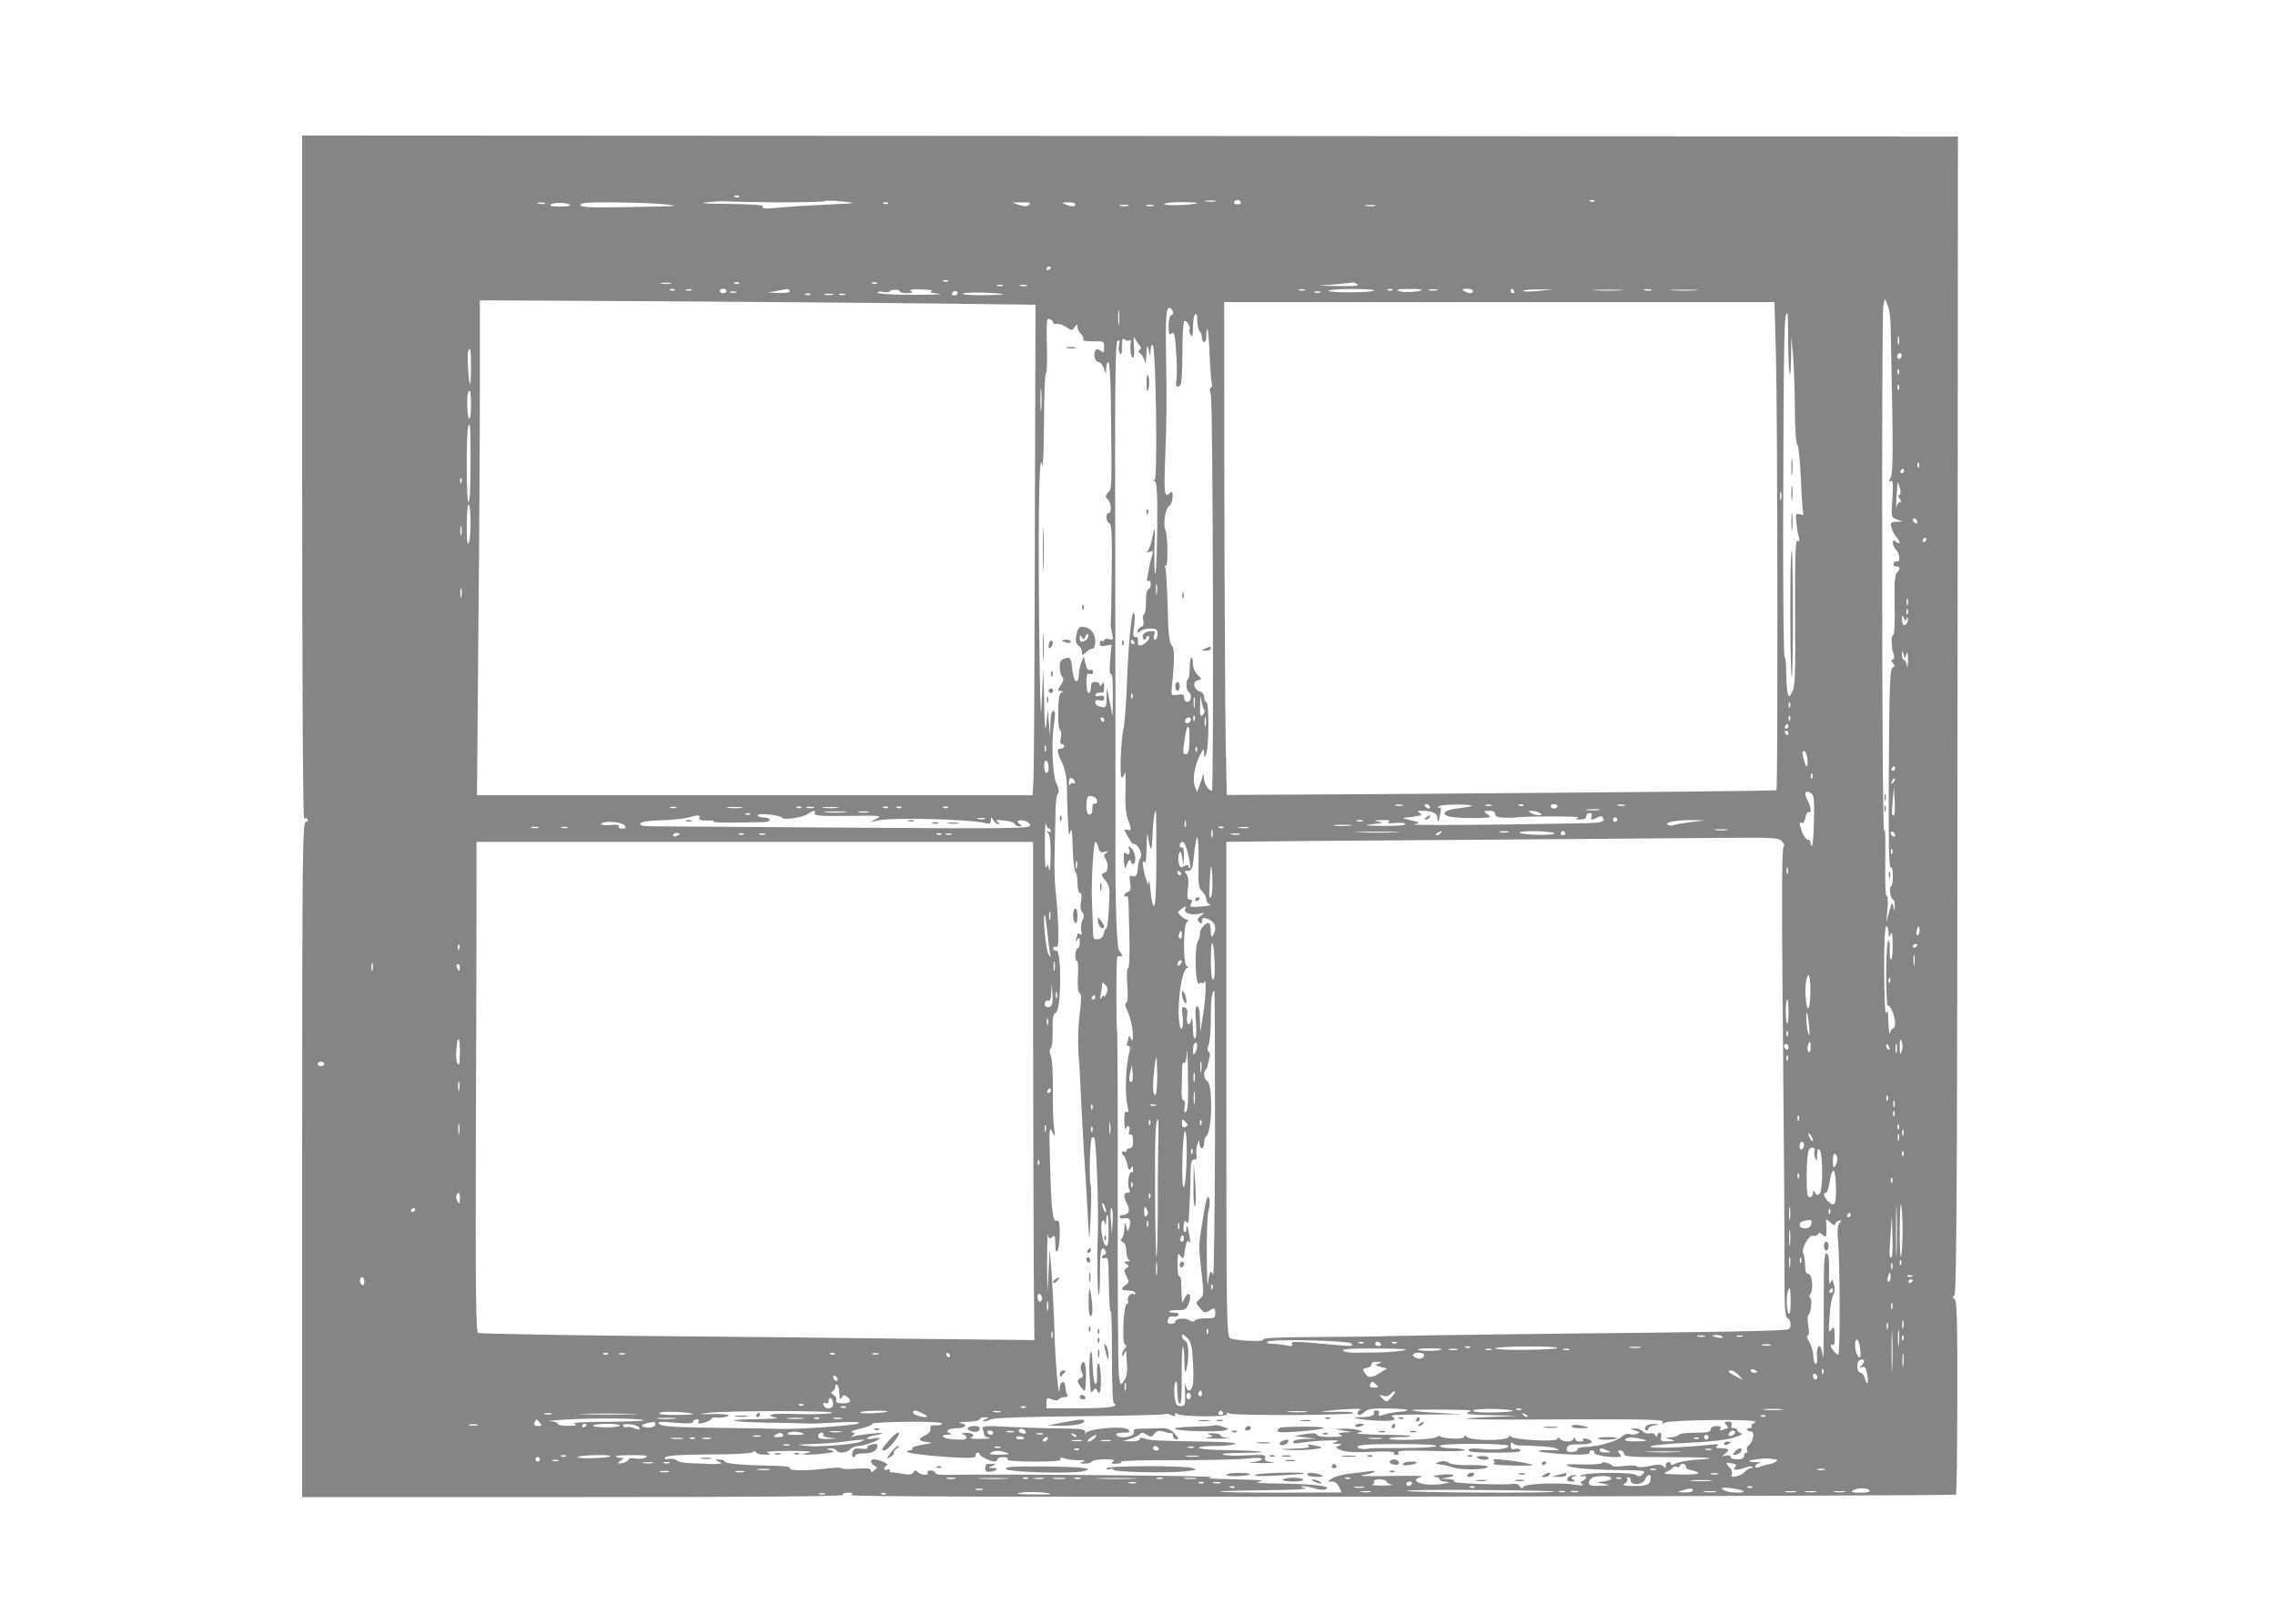 <svg xmlns="http://www.w3.org/2000/svg" version="1.0" width="1024pt" height="731pt" viewBox="0 0 1024 731" preserveAspectRatio="xMidYMid meet">

<g transform="translate(0,731) scale(0.1,-0.1)" fill="#858585" stroke="none">
<path d="M1360 5159 c0 -948 4 -1538 9 -1534 5 3 12 1 16 -5 3 -5 -1 -10 -9 -10 -14 0 -16 -150 -16 -1520 l0 -1520 1221 0 c811 0 1218 3 1214 10 -4 6 6 10 22 10 22 0 25 -2 13 -11 -10 -7 773 -9 2477 -7 1370 2 2494 6 2497 9 3 3 6 200 6 439 1 343 -2 435 -12 442 -10 6 -10 10 -1 16 10 6 13 568 14 2612 l2 2605 -3727 3 -3726 2 0 -1541z m1967 1265 c-3 -3 -12 -4 -19 -1 -8 3 -5 6 6 6 11 1 17 -2 13 -5z m172 -25 c110 0 204 2 210 5 5 4 42 3 83 -1 71 -8 68 -8 -72 -14 -80 -4 -178 -10 -219 -14 -55 -6 -72 -5 -67 4 5 8 -35 11 -151 13 -120 1 -142 3 -93 8 36 4 75 5 87 3 12 -1 112 -3 222 -4z m1969 4 c-10 -2 -28 -2 -40 0 -13 2 -5 4 17 4 22 1 32 -1 23 -4z m117 -3 c3 -5 -3 -10 -15 -10 -12 0 -18 5 -15 10 3 6 10 10 15 10 5 0 12 -4 15 -10z m1592 4 c-3 -3 -12 -4 -19 -1 -8 3 -5 6 6 6 11 1 17 -2 13 -5z m-4724 -11 c-7 -2 -21 -2 -30 0 -10 3 -4 5 12 5 17 0 24 -2 18 -5z m113 -6 c4 -4 -17 -7 -47 -7 -37 0 -49 3 -39 10 16 10 76 8 86 -3z m429 3 c58 -8 57 -8 -40 -10 -303 -6 -338 -5 -342 7 -4 10 33 13 159 12 90 -1 190 -5 223 -9z m1002 4 c-3 -3 -12 -4 -19 -1 -8 3 -5 6 6 6 11 1 17 -2 13 -5z m635 -6 c-8 -8 -20 -8 -44 -1 l-33 11 45 1 c33 1 41 -2 32 -11z m208 2 c0 -12 -17 -12 -45 0 -17 7 -15 9 13 9 17 1 32 -3 32 -9z m549 6 c-10 -9 -149 -14 -149 -5 0 5 34 9 77 9 42 0 74 -2 72 -4z m-311 -13 c-10 -2 -26 -2 -35 0 -10 3 -2 5 17 5 19 0 27 -2 18 -5z m115 0 c-7 -2 -21 -2 -30 0 -10 3 -4 5 12 5 17 0 24 -2 18 -5z m995 0 c-10 -2 -28 -2 -40 0 -13 2 -5 4 17 4 22 1 32 -1 23 -4z m-1458 -277 c0 -3 -4 -8 -10 -11 -5 -3 -10 -1 -10 4 0 6 5 11 10 11 6 0 10 -2 10 -4z m-463 -62 c-3 -3 -12 -4 -19 -1 -8 3 -5 6 6 6 11 1 17 -2 13 -5z m-1249 -11 c-10 -2 -28 -2 -40 0 -13 2 -5 4 17 4 22 1 32 -1 23 -4z m309 1 c-3 -3 -12 -4 -19 -1 -8 3 -5 6 6 6 11 1 17 -2 13 -5z m620 0 c-3 -3 -12 -4 -19 -1 -8 3 -5 6 6 6 11 1 17 -2 13 -5z m2163 -4 c10 -7 -16 -9 -80 -8 l-95 2 75 6 c41 4 77 7 80 8 3 1 12 -3 20 -8z m-1597 -7 c-7 -2 -19 -2 -25 0 -7 3 -2 5 12 5 14 0 19 -2 13 -5z m110 0 c-7 -2 -21 -2 -30 0 -10 3 -4 5 12 5 17 0 24 -2 18 -5z m-1586 -19 c-3 -3 -12 -4 -19 -1 -8 3 -5 6 6 6 11 1 17 -2 13 -5z m76 -1 c-7 -2 -19 -2 -25 0 -7 3 -2 5 12 5 14 0 19 -2 13 -5z m157 -3 c0 -5 -7 -10 -15 -10 -8 0 -15 5 -15 10 0 6 7 10 15 10 8 0 15 -4 15 -10z m285 0 c4 -6 -14 -9 -47 -9 l-53 2 40 7 c22 4 43 8 47 9 4 0 10 -3 13 -9z m495 -2 c0 -4 15 -8 33 -8 24 0 28 3 17 10 -10 6 5 9 48 7 35 -1 55 -4 45 -8 -12 -5 0 -8 32 -11 28 -3 -23 -5 -112 -5 -98 0 -163 4 -163 10 0 5 11 6 24 3 14 -3 27 -3 30 2 6 10 46 10 46 0z m1823 5 c-7 -2 -19 -2 -25 0 -7 3 -2 5 12 5 14 0 19 -2 13 -5z m312 -1 c-10 -10 -205 -11 -205 -1 0 4 48 8 106 8 59 0 103 -3 99 -7z m82 2 c-3 -3 -12 -4 -19 -1 -8 3 -5 6 6 6 11 1 17 -2 13 -5z m132 1 c-10 -10 -82 -13 -102 -5 -16 6 -5 9 42 9 35 1 62 -1 60 -4z m69 -2 c-10 -2 -26 -2 -35 0 -10 3 -2 5 17 5 19 0 27 -2 18 -5z m162 -3 c0 -13 -20 -13 -40 0 -12 8 -9 10 13 10 15 0 27 -4 27 -10z m185 0 c3 -5 1 -10 -4 -10 -6 0 -11 5 -11 10 0 6 2 10 4 10 3 0 8 -4 11 -10z m115 1 c-36 -4 -69 -5 -73 -1 -4 4 25 7 65 7 l73 1 -65 -7z m363 2 c-29 -2 -78 -2 -110 0 -32 2 -8 3 52 3 61 0 87 -1 58 -3z m140 0 c-7 -2 -21 -2 -30 0 -10 3 -4 5 12 5 17 0 24 -2 18 -5z m200 0 c-29 -2 -77 -2 -105 0 -29 2 -6 3 52 3 58 0 81 -1 53 -3z m-4320 -10 c-7 -2 -19 -2 -25 0 -7 3 -2 5 12 5 14 0 19 -2 13 -5z m997 -3 c0 -5 -7 -10 -16 -10 -8 0 -12 5 -9 10 3 6 10 10 16 10 5 0 9 -4 9 -10z m205 -5 c6 -2 -37 -3 -95 -4 -59 0 -96 4 -85 8 18 7 157 4 180 -4z m1428 8 c-7 -2 -19 -2 -25 0 -7 3 -2 5 12 5 14 0 19 -2 13 -5z m-2296 -9 c-3 -3 -12 -4 -19 -1 -8 3 -5 6 6 6 11 1 17 -2 13 -5z m101 -1 c-10 -2 -26 -2 -35 0 -10 3 -2 5 17 5 19 0 27 -2 18 -5z m55 0 c-7 -2 -19 -2 -25 0 -7 3 -2 5 12 5 14 0 19 -2 13 -5z m385 -39 l473 -6 -3 -1032 c-1 -567 -4 -1064 -6 -1103 l-4 -73 -1250 0 -1251 0 6 713 c4 391 7 893 7 1113 l0 402 778 -4 c427 -3 990 -7 1250 -10z m4322 -104 c1 -36 4 -198 7 -361 4 -220 2 -303 -7 -319 -10 -18 -9 -21 1 -15 9 6 11 -11 7 -78 -6 -86 -6 -86 21 -96 l26 -9 -29 -1 c-25 -1 -28 -4 -22 -27 4 -15 14 -33 21 -41 20 -19 20 -39 0 -23 -12 10 -15 9 -15 -4 0 -10 7 -24 15 -32 17 -18 20 -55 4 -51 -6 1 -14 -4 -16 -10 -3 -7 2 -13 11 -13 19 0 21 -11 4 -29 -10 -9 -12 -49 -10 -147 2 -82 -1 -134 -7 -134 -5 0 -8 -17 -6 -37 1 -21 4 -38 5 -38 1 0 3 -8 5 -17 2 -10 -1 -18 -7 -18 -6 0 -6 -6 2 -15 10 -12 10 -16 -1 -20 -12 -4 -15 -87 -17 -456 -2 -311 0 -449 8 -444 6 4 10 -10 10 -39 0 -25 -4 -46 -8 -46 -5 0 -7 -13 -4 -30 2 -16 8 -30 13 -30 5 0 8 -12 8 -27 -2 -28 -2 -28 -7 -3 -5 21 -7 17 -19 -25 l-13 -50 6 63 c3 37 1 62 -4 58 -5 -3 -8 66 -6 167 1 104 -1 154 -5 127 -5 -25 -9 489 -9 1142 -1 653 1 1202 5 1220 l7 33 13 -30 c7 -16 13 -59 13 -95z m-516 -142 c7 -252 9 -1939 2 -1945 -4 -4 -544 -9 -1782 -18 l-692 -4 -5 227 c-2 125 -5 624 -6 1110 l-1 882 1238 0 1239 0 7 -252z m-2957 155 c-2 -16 -4 -3 -4 27 0 30 2 43 4 28 2 -16 2 -40 0 -55z m243 51 c0 -8 -4 -14 -10 -14 -5 0 -10 -21 -10 -46 0 -38 2 -44 14 -35 11 9 15 -5 20 -87 4 -54 4 -110 1 -125 -7 -27 7 -38 20 -17 4 6 7 71 7 145 0 75 4 138 9 140 9 6 31 -30 23 -38 -3 -3 -1 -14 5 -24 8 -14 10 -8 11 34 0 28 4 55 10 58 5 3 10 -4 9 -17 -1 -29 5 -55 14 -64 4 -4 7 -16 7 -26 0 -10 5 -18 10 -18 6 0 10 14 10 32 0 17 2 29 5 26 3 -3 8 -58 10 -123 3 -65 8 -121 10 -126 3 -4 1 -10 -4 -14 -7 -3 -7 -15 -1 -30 10 -26 14 -1785 5 -1785 -15 0 -35 31 -36 57 -1 21 -3 23 -6 8 -3 -11 -10 -31 -15 -45 l-10 -25 -10 25 c-11 31 -1 94 23 140 17 33 18 33 19 10 1 -23 2 -23 9 -5 13 31 14 235 1 235 -5 0 -10 9 -10 21 0 12 -8 23 -19 26 -28 7 -35 44 -10 50 20 6 20 6 -1 25 -11 11 -20 31 -20 48 0 17 -3 30 -7 30 -5 0 -8 -21 -8 -46 0 -25 -3 -48 -7 -50 -11 -7 -10 -52 2 -59 16 -10 12 -45 -5 -45 -8 0 -15 8 -15 18 0 15 -6 18 -30 14 -29 -4 -29 -4 -25 39 13 128 12 170 -1 184 -11 11 -16 53 -18 172 -3 87 -7 167 -11 178 -4 13 -4 16 2 8 11 -15 10 135 -1 159 -12 26 -1 100 16 109 8 5 15 23 16 40 1 24 -2 29 -11 20 -26 -26 -29 -5 -22 162 6 167 7 228 4 427 -4 199 0 250 16 244 8 -4 15 -12 15 -20z m2769 -141 c2 -154 10 -193 13 -57 l1 89 7 -75 c4 -41 8 -150 9 -242 0 -97 5 -168 11 -170 5 -1 12 -70 16 -153 3 -82 9 -154 11 -159 3 -4 -4 -5 -15 -2 -18 6 -20 3 -17 -31 2 -21 6 -51 11 -67 5 -22 4 -27 -5 -21 -10 5 -12 -65 -11 -321 2 -276 0 -333 -12 -357 -15 -28 -16 -28 -22 -5 -3 13 -6 53 -6 91 0 37 -3 67 -7 67 -5 0 -7 258 -7 573 3 932 4 977 20 977 1 0 3 -62 3 -137z m-3309 95 c0 -5 8 -8 18 -6 9 1 28 -5 42 -15 24 -16 26 -16 37 0 12 15 13 15 13 1 0 -9 7 -24 16 -32 8 -9 13 -20 10 -25 -4 -5 16 -8 44 -8 49 2 50 1 50 -27 0 -25 -2 -27 -16 -15 -13 10 -17 10 -24 0 -10 -18 -1 -51 15 -51 7 0 18 -12 23 -27 l10 -28 1 28 c1 15 5 27 10 27 5 0 10 -75 11 -167 5 -419 5 -401 -12 -420 -14 -15 -14 -20 -2 -31 16 -15 19 -62 4 -62 -15 0 -12 -40 3 -46 11 -4 13 -48 11 -217 -1 -117 -3 -219 -4 -227 -2 -8 0 -30 5 -49 7 -31 6 -33 -14 -28 -11 3 -21 1 -21 -5 0 -5 -4 -6 -10 -3 -5 3 -10 -1 -10 -11 0 -12 6 -15 26 -11 l27 5 -6 -69 c-4 -43 -2 -67 4 -64 5 4 9 -33 8 -92 l-1 -98 -13 65 -13 65 -1 -46 c-1 -44 -2 -46 -26 -41 -14 2 -25 11 -25 19 0 10 7 14 20 10 14 -3 20 0 20 10 0 10 -6 14 -20 10 -11 -3 -20 -1 -20 4 0 8 15 13 33 10 4 0 7 11 7 26 0 22 -2 25 -10 13 -6 -10 -10 -11 -10 -2 0 6 -9 12 -20 12 -15 0 -20 -7 -20 -25 0 -14 -4 -25 -10 -25 -5 0 -10 21 -10 46 0 37 3 45 15 40 9 -3 15 0 15 9 0 8 -6 12 -14 9 -9 -3 -16 6 -20 28 l-8 33 -10 -25 c-6 -14 -11 -38 -12 -54 -2 -51 -23 -40 -29 15 -7 61 -9 63 -36 54 -16 -5 -21 -15 -21 -39 0 -17 5 -37 11 -43 8 -8 6 -18 -6 -37 -17 -25 -16 -26 1 -27 13 -1 15 -3 4 -5 -11 -4 -16 -23 -17 -84 -1 -46 2 -82 8 -86 6 -3 7 -19 4 -35 -4 -18 -3 -29 4 -29 6 0 11 -4 11 -10 0 -5 -7 -10 -15 -10 -20 0 -19 -13 5 -63 13 -27 21 -64 22 -102 1 -75 5 -184 8 -210 2 -17 3 -16 9 5 5 15 8 -14 9 -75 2 -55 7 -104 12 -109 6 -6 10 -29 10 -53 0 -25 5 -43 11 -43 7 0 9 -12 5 -36 -5 -22 -3 -41 5 -50 9 -11 9 -21 1 -38 -6 -13 -8 -34 -5 -47 4 -15 3 -20 -5 -15 -7 4 -12 5 -12 2 0 -2 -3 -13 -6 -23 -5 -15 -4 -15 5 -3 9 12 11 10 11 -12 0 -16 -4 -28 -10 -28 -5 0 -10 -14 -10 -31 0 -16 4 -28 8 -25 4 2 6 -27 4 -66 -3 -47 0 -73 7 -78 9 -5 9 -29 0 -101 -6 -52 -8 -125 -5 -164 3 -38 8 -115 10 -170 2 -55 9 -183 15 -285 7 -102 14 -219 16 -260 2 -41 5 -93 7 -115 1 -22 4 19 7 90 4 72 3 135 0 140 -8 13 -3 204 5 212 3 4 8 4 11 1 10 -10 21 -331 16 -448 -4 -105 -1 -264 5 -258 3 4 6 52 5 107 0 94 7 119 25 89 4 -6 2 -14 -4 -16 -7 -2 -12 -8 -12 -13 0 -4 7 -6 15 -3 12 5 14 -8 15 -68 2 -131 5 -176 10 -173 3 2 5 -89 5 -202 0 -113 3 -207 8 -210 26 -16 -22 -23 -154 -23 l-149 0 0 25 c0 22 3 24 25 15 15 -6 26 -6 30 0 4 6 15 10 26 10 14 0 18 4 12 12 -4 7 -7 22 -8 32 0 35 -25 30 -26 -6 -3 -63 -20 128 -23 262 -2 74 -8 187 -12 250 l-9 115 -6 -110 c-5 -106 -5 -104 -6 45 0 85 2 145 4 132 4 -19 7 -21 19 -11 12 10 14 4 14 -32 0 -32 3 -40 10 -29 5 8 10 43 10 77 0 49 -3 61 -14 57 -18 -7 -25 53 -30 271 -4 144 -3 157 10 130 14 -29 14 -29 8 20 -4 28 -6 105 -5 171 1 67 -3 134 -9 149 -7 19 -7 30 -1 35 6 3 10 39 9 79 -1 59 2 75 15 83 24 13 26 278 2 278 -8 0 -15 5 -15 11 0 6 6 9 13 6 10 -4 12 15 10 92 -2 53 -7 125 -12 161 -4 36 -6 117 -4 180 2 63 3 144 4 180 0 36 5 70 10 77 7 8 5 23 -6 46 -18 38 -24 189 -10 275 5 37 5 52 -4 52 -7 0 -12 -22 -13 -57 l-2 -58 -5 60 -5 60 -6 -60 c-5 -46 -8 -25 -10 90 l-4 150 -6 -120 c-5 -108 -6 -98 -10 105 -9 608 -5 1032 11 935 3 -22 7 62 8 188 0 125 4 227 9 227 4 0 6 56 4 125 -3 109 -1 124 12 119 9 -3 16 -10 16 -16z m387 -100 c10 -11 11 -18 3 -23 -8 -5 -7 -10 4 -18 8 -7 17 -23 19 -37 2 -14 5 0 7 30 2 47 3 51 10 25 l8 -30 1 30 c1 17 5 25 10 20 14 -16 22 -605 8 -606 -9 0 -8 -2 1 -6 9 -3 12 -52 11 -196 -1 -106 -4 -203 -8 -217 -4 -14 -6 31 -5 100 3 106 2 117 -7 71 -5 -30 -14 -60 -21 -68 -9 -11 -7 -12 7 -7 14 6 16 3 12 -12 -3 -10 -9 -31 -12 -46 -3 -16 -7 -40 -10 -54 -4 -16 -2 -23 5 -19 5 3 10 -2 10 -14 0 -10 -5 -21 -11 -23 -7 -2 -11 -25 -11 -55 1 -29 -3 -55 -8 -58 -6 -3 -7 -17 -4 -29 4 -16 0 -25 -10 -29 -9 -4 -16 -12 -16 -19 0 -9 3 -9 12 0 7 7 27 12 45 12 29 0 33 -3 33 -25 0 -14 -5 -25 -11 -25 -6 0 -8 9 -4 21 6 18 3 20 -21 17 -17 -2 -28 -10 -30 -20 -1 -10 2 -18 7 -18 5 0 9 5 9 11 0 5 5 7 10 4 12 -7 -16 -38 -37 -41 -9 -2 -13 5 -11 19 2 14 -2 21 -11 19 -11 -2 -12 8 -6 53 4 32 3 55 -3 55 -9 0 -21 -122 -28 -280 -5 -131 -11 -213 -17 -240 -12 -53 -18 -220 -8 -220 5 0 12 10 15 23 2 12 3 -24 2 -80 -2 -68 2 -112 11 -133 17 -42 17 -53 -3 -46 -9 3 -14 3 -12 -1 24 -50 33 -63 43 -63 18 0 40 -47 28 -62 -5 -7 -10 -26 -11 -41 -2 -37 -9 -47 -27 -41 -11 5 -13 -2 -8 -30 4 -27 2 -37 -11 -42 -9 -3 -16 -10 -16 -16 0 -5 5 -6 10 -3 6 4 10 -11 10 -37 1 -24 2 -98 4 -165 1 -70 -1 -123 -7 -123 -5 0 -6 -32 -3 -74 4 -45 2 -77 -4 -81 -6 -3 -6 -13 -1 -23 17 -35 31 -89 30 -123 0 -28 -2 -30 -9 -14 -5 11 -9 15 -9 8 -1 -6 -4 -19 -7 -28 -4 -9 -3 -15 2 -13 9 3 13 -10 8 -27 -17 -59 -22 -191 -9 -244 6 -25 5 -32 -3 -27 -9 5 -12 -7 -11 -41 0 -26 3 -42 6 -35 8 20 22 14 16 -8 -3 -12 -2 -20 3 -18 11 4 14 -5 14 -37 0 -16 -6 -25 -15 -25 -8 0 -15 -5 -15 -11 0 -5 -4 -7 -10 -4 -5 3 -10 2 -10 -4 0 -5 4 -12 9 -15 4 -3 11 -20 15 -38 5 -26 9 -30 16 -18 9 14 10 12 10 -15 0 -3 -3 -4 -7 -2 -12 3 -20 -56 -11 -76 6 -12 5 -17 -7 -17 -19 0 -19 -17 -1 -52 15 -27 6 -48 -21 -48 -7 0 -13 -4 -13 -9 0 -6 9 -8 20 -6 25 5 33 -9 24 -38 l-8 -22 -7 25 c-6 22 -7 20 -8 -12 -1 -20 -6 -40 -12 -44 -8 -5 -6 -10 5 -16 10 -5 16 -22 16 -43 0 -18 6 -36 13 -38 6 -3 3 -6 -8 -6 -17 -1 -18 -3 -5 -11 13 -9 13 -11 0 -19 -12 -8 -12 -13 0 -36 13 -24 13 -28 -3 -40 -25 -18 -21 -25 13 -25 17 0 30 -5 30 -12 0 -6 -3 -8 -7 -5 -10 11 -32 -13 -26 -29 3 -8 1 -14 -5 -14 -14 0 -23 -173 -9 -182 9 -5 9 -10 -1 -20 -6 -6 -12 -19 -11 -28 0 -10 3 -9 9 5 8 18 9 18 10 -5 6 -75 4 -97 -11 -117 -16 -22 -17 -22 -23 30 -3 28 -6 388 -5 799 1 410 -1 750 -3 755 -4 7 -4 286 0 321 1 7 7 10 12 7 14 -8 13 8 -1 22 -13 13 -20 210 -18 558 0 127 0 669 -1 1206 -2 784 0 978 10 984 10 6 11 2 7 -16 -3 -13 -2 -31 3 -39 7 -11 10 -3 10 29 0 35 3 41 13 32 8 -6 17 -7 21 -3 5 4 7 0 6 -8 -5 -32 0 -70 10 -70 5 0 7 23 4 53 -2 28 -1 45 2 37 4 -8 13 -22 21 -32z m3420 5 c-3 -10 -5 -4 -5 12 0 17 2 24 5 18 2 -7 2 -21 0 -30z m-6427 -105 c0 -45 -2 -79 -4 -77 -7 6 -14 132 -9 147 10 25 13 10 13 -70z m6440 53 c0 -6 -4 -13 -10 -16 -5 -3 -10 1 -10 9 0 9 5 16 10 16 6 0 10 -4 10 -9z m-13 -83 c-3 -8 -6 -5 -6 6 -1 11 2 17 5 13 3 -3 4 -12 1 -19z m-3860 -160 c-2 -24 -4 -5 -4 42 0 47 2 66 4 43 2 -24 2 -62 0 -85z m3860 90 c-3 -8 -6 -5 -6 6 -1 11 2 17 5 13 3 -3 4 -12 1 -19z m-6427 -75 c0 -77 -14 -77 -17 0 -1 48 2 67 13 67 2 0 4 -30 4 -67z m-2 -258 c0 -114 -3 -175 -10 -175 -9 0 -10 322 0 343 9 19 10 -5 10 -168z m6519 -17 c-3 -8 -6 -5 -6 6 -1 11 2 17 5 13 3 -3 4 -12 1 -19z m-67 -18 c0 -5 -5 -10 -11 -10 -5 0 -7 5 -4 10 3 6 8 10 11 10 2 0 4 -4 4 -10z m-6493 -52 c-3 -8 -6 -5 -6 6 -1 11 2 17 5 13 3 -3 4 -12 1 -19z m6472 -56 c-6 -3 -6 -9 2 -18 7 -9 8 -14 1 -14 -6 0 -13 -10 -15 -22 -4 -20 -3 18 3 92 2 24 2 24 11 -5 5 -19 5 -31 -2 -33z m-532 -19 c-3 -10 -5 -4 -5 12 0 17 2 24 5 18 2 -7 2 -21 0 -30z m-5899 -97 c1 -40 -2 -84 -7 -97 -7 -18 -10 1 -10 74 -1 112 15 133 17 23z m6512 -7 c0 -6 -4 -7 -10 -4 -5 3 -10 11 -10 16 0 6 5 7 10 4 6 -3 10 -11 10 -16z m-6553 -56 c-3 -10 -5 -2 -5 17 0 19 2 27 5 18 2 -10 2 -26 0 -35z m6593 -23 c0 -5 -5 -10 -11 -10 -5 0 -7 5 -4 10 3 6 8 10 11 10 2 0 4 -4 4 -10z m-3463 -242 c-2 -13 -4 -5 -4 17 -1 22 1 32 4 23 2 -10 2 -28 0 -40z m-3130 -15 c-3 -10 -5 -2 -5 17 0 19 2 27 5 18 2 -10 2 -26 0 -35z m6510 -35 c-3 -7 -5 -2 -5 12 0 14 2 19 5 13 2 -7 2 -19 0 -25z m0 -40 c-3 -8 -6 -5 -6 6 -1 11 2 17 5 13 3 -3 4 -12 1 -19z m-8 -29 c1 8 3 12 6 9 9 -8 -6 -38 -16 -32 -5 3 -9 15 -8 27 0 21 1 21 9 2 5 -12 9 -14 9 -6z m-3474 -99 c3 -5 1 -10 -4 -10 -6 0 -11 5 -11 10 0 6 2 10 4 10 3 0 8 -4 11 -10z m3476 -55 c5 14 7 4 7 -30 -1 -27 -3 -38 -5 -22 -2 15 -9 27 -14 27 -5 0 -8 10 -8 23 1 20 2 20 7 2 l5 -20 8 20z m-3484 -197 c-3 -8 -6 -5 -6 6 -1 11 2 17 5 13 3 -3 4 -12 1 -19z m323 -53 c4 -6 2 -16 -6 -23 -12 -11 -14 -4 -12 45 1 40 2 47 5 23 3 -19 8 -39 13 -45z m-43 13 c-2 -13 -4 -5 -4 17 -1 22 1 32 4 23 2 -10 2 -28 0 -40z m2680 0 c-3 -8 -6 -5 -6 6 -1 11 2 17 5 13 3 -3 4 -12 1 -19z m-2680 -60 c-3 -8 -6 -5 -6 6 -1 11 2 17 5 13 3 -3 4 -12 1 -19z m50 -25 c-3 -10 -5 -2 -5 17 0 19 2 27 5 18 2 -10 2 -26 0 -35z m2630 25 c-3 -8 -6 -5 -6 6 -1 11 2 17 5 13 3 -3 4 -12 1 -19z m-3087 2 c0 -5 -2 -10 -4 -10 -3 0 -8 5 -11 10 -3 6 -1 10 4 10 6 0 11 -4 11 -10z m390 2 c0 -13 -12 -22 -22 -16 -10 6 -1 24 13 24 5 0 9 -4 9 -8z m2690 -32 c0 -5 -5 -10 -11 -10 -5 0 -7 5 -4 10 3 6 8 10 11 10 2 0 4 -4 4 -10z m-2696 -62 c-1 -46 -5 -63 -15 -63 -16 0 -16 2 -6 73 11 72 23 66 21 -10z m2696 32 c0 -5 -2 -10 -4 -10 -3 0 -8 5 -11 10 -3 6 -1 10 4 10 6 0 11 -4 11 -10z m-3343 -82 c-3 -7 -5 -2 -5 12 0 14 2 19 5 13 2 -7 2 -19 0 -25z m680 0 c-3 -8 -6 -5 -6 6 -1 11 2 17 5 13 3 -3 4 -12 1 -19z m2749 -43 c1 -39 -8 -31 -20 18 -5 21 -3 28 6 25 7 -3 13 -21 14 -43z m-3416 -31 c0 -13 -4 -24 -10 -24 -5 0 -10 14 -10 31 0 17 4 28 10 24 6 -3 10 -17 10 -31z m3810 -4 c0 -5 -5 -10 -11 -10 -5 0 -7 5 -4 10 3 6 8 10 11 10 2 0 4 -4 4 -10z m-373 -42 c-3 -8 -6 -5 -6 6 -1 11 2 17 5 13 3 -3 4 -12 1 -19z m-3319 -18 c3 -7 0 -10 -6 -6 -6 3 -13 0 -15 -6 -3 -7 -6 -2 -6 10 -1 25 19 26 27 2z m3683 -3 c-10 -9 -11 -8 -5 6 3 10 9 15 12 12 3 -3 0 -11 -7 -18z m5 -145 c-11 -10 -12 3 -7 63 l6 60 3 -59 c2 -32 1 -61 -2 -64z m-361 -22 c-1 -61 -5 -113 -9 -117 -3 -3 -6 1 -6 10 0 10 -6 17 -13 17 -7 0 -18 15 -25 33 -15 41 -15 50 -2 42 6 -4 13 7 16 24 4 17 10 28 15 25 14 -8 11 24 -6 55 -16 32 -10 45 15 31 15 -8 17 -24 15 -120z m-3227 86 c2 -10 -2 -15 -10 -14 -8 2 -12 -6 -11 -23 1 -16 -4 -26 -13 -26 -9 0 -14 12 -14 37 0 20 3 39 6 42 11 11 39 1 42 -16z m1375 -23 c-7 -2 -21 -2 -30 0 -10 3 -4 5 12 5 17 0 24 -2 18 -5z m122 -3 c3 -5 2 -10 -4 -10 -5 0 -13 5 -16 10 -3 6 -2 10 4 10 5 0 13 -4 16 -10z m191 2 c-3 -2 -31 -7 -62 -11 -61 -6 -82 -26 -40 -37 26 -6 92 -9 155 -6 33 2 34 3 15 17 -18 14 -18 14 9 15 17 0 27 -5 27 -15 0 -10 11 -15 38 -16 20 -1 41 -1 46 0 36 7 307 7 291 1 -18 -8 -17 -9 8 -9 18 -1 27 4 27 14 0 8 7 15 15 15 9 0 12 -6 9 -15 -7 -18 0 -19 26 -5 13 7 21 7 25 -1 12 -18 -4 -23 -78 -25 -415 -8 -796 -11 -772 -5 30 7 30 8 -15 18 -41 10 -42 11 -15 13 17 2 35 4 40 5 6 2 15 3 20 4 6 1 3 6 -5 11 -12 8 -10 10 10 10 46 0 70 -11 70 -33 0 -28 6 -19 13 21 5 23 3 31 -5 26 -6 -4 -8 -3 -4 4 4 6 37 10 82 10 41 0 72 -3 70 -6z m87 1 c-7 -2 -19 -2 -25 0 -7 3 -2 5 12 5 14 0 19 -2 13 -5z m144 1 c-3 -3 -12 -4 -19 -1 -8 3 -5 6 6 6 11 1 17 -2 13 -5z m153 -4 c0 -5 -7 -10 -15 -10 -8 0 -15 5 -15 10 0 6 7 10 15 10 8 0 15 -4 15 -10z m303 3 c-7 -2 -21 -2 -30 0 -10 3 -4 5 12 5 17 0 24 -2 18 -5z m-4270 -10 c-7 -2 -19 -2 -25 0 -7 3 -2 5 12 5 14 0 19 -2 13 -5z m295 0 c-15 -2 -42 -2 -60 0 -18 2 -6 4 27 4 33 0 48 -2 33 -4z m269 1 c-3 -3 -12 -4 -19 -1 -8 3 -5 6 6 6 11 1 17 -2 13 -5z m56 -1 c-7 -2 -21 -2 -30 0 -10 3 -4 5 12 5 17 0 24 -2 18 -5z m105 0 c-15 -2 -42 -2 -60 0 -18 2 -6 4 27 4 33 0 48 -2 33 -4z m229 1 c-3 -3 -12 -4 -19 -1 -8 3 -5 6 6 6 11 1 17 -2 13 -5z m60 0 c-3 -3 -12 -4 -19 -1 -8 3 -5 6 6 6 11 1 17 -2 13 -5z m210 0 c-3 -3 -12 -4 -19 -1 -8 3 -5 6 6 6 11 1 17 -2 13 -5z m2931 -11 c-16 -2 -40 -2 -55 0 -16 2 -3 4 27 4 30 0 43 -2 28 -4z m-3531 -15 c-3 -10 30 -13 152 -11 145 2 154 1 126 -13 l-30 -15 40 8 c72 14 409 5 482 -13 18 -5 23 -2 23 12 1 18 1 18 11 2 5 -10 15 -18 22 -18 8 0 6 4 -3 11 -11 8 -4 9 30 5 24 -2 46 -10 48 -15 2 -6 11 -11 20 -11 14 0 15 2 2 10 -20 13 -7 22 22 15 14 -4 25 -13 25 -21 0 -14 -95 -15 -811 -10 -446 3 -842 6 -879 6 -50 0 -68 3 -65 12 3 9 33 13 89 15 46 1 102 6 124 12 52 14 55 13 53 -1 -2 -9 10 -13 36 -12 21 1 34 -1 28 -5 -8 -5 85 -6 226 -2 38 1 34 21 -4 21 -13 0 -24 4 -24 10 0 11 102 1 111 -12 7 -11 95 2 116 18 23 17 37 18 30 2z m136 5 c-24 -2 -62 -2 -85 0 -24 2 -5 4 42 4 47 0 66 -2 43 -4z m105 0 c-10 -2 -28 -2 -40 0 -13 2 -5 4 17 4 22 1 32 -1 23 -4z m1297 -206 c0 -133 -4 -213 -10 -215 -6 -1 -13 28 -16 65 -3 38 -7 59 -8 48 l-2 -20 -8 20 c-14 35 -23 102 -12 85 8 -11 11 7 12 65 1 67 3 73 8 38 11 -64 16 -59 19 20 2 62 9 107 15 107 1 0 2 -96 2 -213z m1725 203 c12 -8 12 -10 -5 -10 -11 0 -27 5 -35 10 -12 8 -12 10 5 10 11 0 27 -5 35 -10z m-3553 -6 c-3 -3 -12 -4 -19 -1 -8 3 -5 6 6 6 11 1 17 -2 13 -5z m1056 -21 c-7 -2 -21 -2 -30 0 -10 3 -4 5 12 5 17 0 24 -2 18 -5z m2847 -3 c0 -5 -4 -10 -10 -10 -5 0 -10 5 -10 10 0 6 5 10 10 10 6 0 10 -4 10 -10z m-2559 -40 c5 0 9 -5 9 -11 0 -5 -6 -7 -12 -3 -10 6 -10 4 0 -7 8 -9 12 -43 11 -103 -1 -50 -4 -77 -7 -61 -4 26 -5 28 -12 10 -5 -11 -8 33 -7 100 0 66 2 110 5 98 2 -13 8 -23 13 -23z m616 8 c-3 -7 -5 -2 -5 12 0 14 2 19 5 13 2 -7 2 -19 0 -25z m796 25 c-7 -2 -19 -2 -25 0 -7 3 -2 5 12 5 14 0 19 -2 13 -5z m117 -3 c-10 -6 1 -8 33 -5 28 2 45 0 42 -6 -4 -5 -50 -8 -103 -7 -83 1 -89 2 -42 8 46 5 50 7 25 11 -25 5 -22 6 15 7 31 1 41 -1 30 -8z m1361 -1 c-35 -4 -71 -11 -79 -14 -7 -3 -19 -2 -25 2 -17 11 36 21 108 21 l60 -1 -64 -8z m-4801 -14 c10 -13 9 -15 -9 -15 -13 0 -19 4 -16 10 4 7 -10 9 -39 6 -26 -2 -44 0 -40 5 9 15 90 10 104 -6z m3267 -2 c-20 -2 -52 -2 -70 0 -17 2 0 4 38 4 39 0 53 -2 32 -4z m-3654 -10 c-7 -2 -21 -2 -30 0 -10 3 -4 5 12 5 17 0 24 -2 18 -5z m130 0 c-7 -2 -19 -2 -25 0 -7 3 -2 5 12 5 14 0 19 -2 13 -5z m2954 1 c-3 -3 -12 -4 -19 -1 -8 3 -5 6 6 6 11 1 17 -2 13 -5z m111 -1 c-10 -2 -28 -2 -40 0 -13 2 -5 4 17 4 22 1 32 -1 23 -4z m-161 -40 c-3 -10 -5 -4 -5 12 0 17 2 24 5 18 2 -7 2 -21 0 -30z m2316 30 c-13 -2 -35 -2 -50 0 -16 2 -5 4 22 4 28 0 40 -2 28 -4z m-1490 -10 c-46 -2 -120 -2 -165 0 -46 1 -9 3 82 3 91 0 128 -2 83 -3z m202 -3 c-3 -5 -12 -10 -18 -10 -7 0 -6 4 3 10 19 12 23 12 15 0z m303 3 c-10 -2 -26 -2 -35 0 -10 3 -2 5 17 5 19 0 27 -2 18 -5z m208 -6 c-15 -10 -156 -5 -156 5 0 5 38 7 84 6 46 -2 79 -6 72 -11z m49 3 c3 -5 -1 -10 -10 -10 -9 0 -13 5 -10 10 3 6 8 10 10 10 2 0 7 -4 10 -10z m1485 -11 c0 -6 -4 -7 -10 -4 -5 3 -10 11 -10 16 0 6 5 7 10 4 6 -3 10 -11 10 -16z m-5470 7 c0 -2 -7 -6 -15 -10 -8 -3 -15 -1 -15 4 0 6 7 10 15 10 8 0 15 -2 15 -4z m287 -2 c-3 -3 -12 -4 -19 -1 -8 3 -5 6 6 6 11 1 17 -2 13 -5z m96 -1 c-7 -2 -19 -2 -25 0 -7 3 -2 5 12 5 14 0 19 -2 13 -5z m794 1 c-3 -3 -12 -4 -19 -1 -8 3 -5 6 6 6 11 1 17 -2 13 -5z m46 -1 c-7 -2 -19 -2 -25 0 -7 3 -2 5 12 5 14 0 19 -2 13 -5z m1295 0 c-10 -2 -26 -2 -35 0 -10 3 -2 5 17 5 19 0 27 -2 18 -5z m-183 -125 c-2 -98 0 -115 16 -131 11 -10 19 -26 19 -37 0 -10 8 -20 18 -23 9 -2 -8 -5 -40 -8 -51 -4 -55 -2 -47 14 7 13 6 17 -5 17 -12 0 -14 10 -9 50 4 33 2 55 -7 65 -10 13 -9 15 8 15 17 0 20 9 27 75 4 41 10 75 14 75 4 0 7 -51 6 -112z m2628 92 c9 -11 12 -20 6 -20 -9 0 -10 -217 -4 -827 4 -456 8 -932 7 -1060 0 -190 2 -233 14 -237 15 -6 19 -42 5 -50 -12 -8 -303 -13 -1107 -21 -363 -4 -675 -9 -694 -10 -19 -2 -156 -3 -303 -4 -186 -1 -266 -4 -262 -12 8 -11 -116 -6 -147 6 -17 7 -18 70 -18 1121 l0 1114 78 1 c42 1 489 5 992 8 503 4 1028 8 1165 9 239 2 251 1 268 -18z m-3373 -797 c1 -439 2 -944 3 -1122 l3 -324 -571 6 c-313 4 -874 10 -1245 13 -371 4 -681 10 -688 13 -10 6 -12 183 -10 927 2 505 3 1001 3 1102 l0 182 1253 0 1252 0 0 -797z m294 771 c5 -20 11 -24 29 -19 17 5 19 4 7 -4 -13 -9 -13 -14 -2 -31 13 -22 8 -60 -9 -60 -14 0 -11 -17 8 -35 9 -10 17 -31 17 -49 -1 -83 -8 -166 -15 -166 -4 0 -9 -10 -11 -22 -2 -15 -11 -24 -25 -26 -22 -3 -23 0 -24 60 -1 35 -3 86 -4 113 -4 77 7 265 15 265 4 0 11 -12 14 -26z m404 -30 c8 -31 11 -58 8 -62 -3 -3 -6 0 -6 7 0 8 -5 9 -19 2 -16 -9 -20 -7 -25 13 -3 14 -3 33 1 43 6 14 9 11 14 -17 l6 -35 2 43 c0 27 -3 41 -9 37 -5 -3 -10 1 -10 9 0 9 6 16 13 16 7 0 18 -24 25 -56z m3169 4 c-3 -8 -6 -5 -6 6 -1 11 2 17 5 13 3 -3 4 -12 1 -19z m-3670 -65 c-3 -10 -5 -4 -5 12 0 17 2 24 5 18 2 -7 2 -21 0 -30z m604 -131 c-7 -12 -9 3 -7 53 5 99 9 111 13 32 2 -37 -1 -75 -6 -85z m2596 106 c-3 -7 -5 -2 -5 12 0 14 2 19 5 13 2 -7 2 -19 0 -25z m-2732 2 c3 -5 1 -10 -4 -10 -6 0 -11 5 -11 10 0 6 2 10 4 10 3 0 8 -4 11 -10z m19 -164 c-6 -17 30 -28 66 -19 24 5 24 5 5 -10 -16 -13 -18 -18 -7 -28 10 -11 12 -10 12 5 0 13 5 16 23 10 36 -11 47 -42 27 -74 -7 -11 -10 -7 -10 17 0 17 -4 34 -9 37 -11 7 -43 -29 -40 -46 2 -7 -2 -23 -9 -35 -17 -31 -12 -205 6 -191 6 6 12 7 12 2 0 -5 5 -2 11 6 11 16 6 -83 -10 -175 l-8 -50 -2 58 c0 35 -5 57 -12 57 -9 0 -10 -21 -6 -70 3 -39 2 -72 -4 -75 -5 -4 -10 19 -10 52 -1 32 -4 48 -6 36 -7 -38 -26 -27 -20 11 4 26 1 36 -10 40 -13 6 -15 0 -10 -37 3 -23 2 -48 -2 -56 -5 -8 -10 1 -13 26 -11 79 10 229 33 244 10 6 10 9 2 9 -18 0 -18 181 -1 198 8 8 9 12 1 12 -6 0 -19 8 -28 17 -16 16 -16 17 1 30 22 16 25 16 18 -1z m-607 -43 c-3 -10 -5 -4 -5 12 0 17 2 24 5 18 2 -7 2 -21 0 -30z m-13 -57 c4 -38 9 -81 12 -95 5 -24 4 -25 -7 -6 -12 18 -27 186 -16 175 2 -3 7 -36 11 -74z m3787 -3 c0 -25 1 -26 9 -8 6 14 9 -1 9 -47 1 -38 -3 -68 -7 -68 -5 0 -7 20 -6 45 1 26 -1 43 -7 40 -5 -4 -9 -72 -9 -152 0 -81 3 -143 7 -140 9 9 33 -49 33 -79 0 -13 -4 -24 -9 -24 -5 0 -12 -10 -14 -22 -2 -13 -5 9 -7 47 -1 52 -4 63 -10 45 -5 -14 -8 63 -9 183 -1 132 3 207 9 207 6 0 10 -12 11 -27z m139 7 c0 -11 -4 -20 -9 -20 -5 0 -7 9 -4 20 3 11 7 20 9 20 2 0 4 -9 4 -20z m-3320 -21 c0 -11 -4 -18 -10 -14 -5 3 -7 12 -3 20 7 21 13 19 13 -6z m147 -119 c2 -50 0 -80 -7 -80 -6 0 -10 34 -10 87 0 107 13 101 17 -7z m-3400 58 c-3 -8 -6 -5 -6 6 -1 11 2 17 5 13 3 -3 4 -12 1 -19z m6563 18 c0 -3 -4 -8 -10 -11 -5 -3 -10 -1 -10 4 0 6 5 11 10 11 6 0 10 -2 10 -4z m-13 -88 c-2 -13 -4 -5 -4 17 -1 22 1 32 4 23 2 -10 2 -28 0 -40z m-3870 -25 c-3 -10 -5 -2 -5 17 0 19 2 27 5 18 2 -10 2 -26 0 -35z m565 25 c-7 -7 -12 -8 -12 -2 0 14 12 26 19 19 2 -3 -1 -11 -7 -17z m-3635 -25 c-3 -10 -5 -4 -5 12 0 17 2 24 5 18 2 -7 2 -21 0 -30z m393 12 c0 -8 -2 -15 -4 -15 -2 0 -6 7 -10 15 -3 8 -1 15 4 15 6 0 10 -7 10 -15z m6079 -110 c-1 -80 -14 -102 -21 -34 -5 53 2 109 13 109 4 0 8 -34 8 -75z m358 43 c-3 -8 -6 -5 -6 6 -1 11 2 17 5 13 3 -3 4 -12 1 -19z m-3526 -50 c-6 -13 -10 -18 -11 -13 0 6 -5 3 -11 -5 -8 -12 -9 -10 -5 10 3 14 6 33 6 43 0 16 2 17 15 3 11 -11 12 -21 6 -38z m-253 -59 c-7 -5 -17 -4 -22 1 -10 10 2 32 15 25 5 -4 10 13 11 37 l2 43 3 -49 c3 -33 0 -52 -9 -57z m29 39 c-3 -7 -5 -2 -5 12 0 14 2 19 5 13 2 -7 2 -19 0 -25z m712 -620 c-1 -359 -5 -642 -9 -628 -9 29 -17 15 -23 -40 -2 -19 -5 39 -5 130 -1 91 2 181 8 200 5 19 7 44 3 55 -8 22 -16 -7 -34 -125 -14 -87 -14 -89 -1 -208 11 -99 11 -105 -8 -120 -19 -17 -19 -17 1 -41 17 -21 23 -23 40 -13 26 17 29 15 29 -11 0 -20 -5 -23 -42 -22 -24 0 -46 -4 -50 -10 -5 -7 -14 -6 -27 2 -20 12 -61 7 -61 -8 0 -5 -9 -9 -19 -9 -14 0 -18 5 -14 19 3 12 11 17 23 14 10 -3 21 0 24 6 5 7 -3 11 -20 11 -15 0 -24 3 -21 7 4 3 22 6 41 5 29 -1 36 3 46 28 16 38 2 62 -16 29 l-13 -24 -2 25 c-1 14 -2 42 -2 62 0 20 -4 35 -9 32 -4 -3 -8 21 -8 52 0 51 2 56 14 39 12 -17 14 -14 20 30 6 35 10 45 17 34 7 -9 7 -1 3 26 -7 44 -14 58 -14 31 0 -9 -4 -15 -9 -12 -4 3 -6 17 -3 32 3 19 7 22 13 12 6 -9 9 -4 10 17 1 17 3 59 5 95 1 36 3 89 3 118 1 40 5 52 17 52 10 0 13 6 10 18 -3 9 -2 31 3 47 8 25 9 26 10 8 1 -31 21 -29 21 1 0 14 4 27 9 30 27 17 31 234 5 249 -15 8 -19 39 -7 51 4 3 8 13 9 20 1 7 5 23 8 34 4 11 2 23 -3 27 -7 4 -7 14 -1 31 6 14 10 67 10 119 0 84 5 125 16 125 2 0 3 -294 3 -652z m-539 622 c0 -5 -5 -10 -11 -10 -5 0 -7 5 -4 10 3 6 8 10 11 10 2 0 4 -4 4 -10z m3120 -67 c0 -31 -2 -54 -5 -51 -10 9 -9 108 0 108 3 0 5 -25 5 -57z m93 -63 c3 -34 2 -47 -3 -35 -8 19 -14 103 -6 94 2 -2 6 -29 9 -59z m-3426 8 c-3 -7 -5 -2 -5 12 0 14 2 19 5 13 2 -7 2 -19 0 -25z m3330 -50 c-3 -8 -6 -5 -6 6 -1 11 2 17 5 13 3 -3 4 -12 1 -19z m-5977 -80 c-1 -48 -3 -59 -11 -45 -5 9 -8 36 -5 60 6 51 5 47 11 47 3 0 5 -28 5 -62z m6492 44 c3 -9 1 -26 -3 -37 -6 -15 -8 -11 -8 18 -1 40 4 48 11 19z m-3223 -306 c-8 -8 -10 -3 -7 21 3 18 0 31 -6 30 -6 -1 -9 20 -7 53 1 30 2 70 2 88 -1 20 3 31 9 27 6 -4 11 14 12 47 1 29 4 -16 5 -101 3 -107 0 -158 -8 -165z m42 267 c-9 -16 -10 -15 -11 8 0 14 3 29 8 33 12 12 14 -22 3 -41z m2769 21 c0 -14 -4 -23 -9 -20 -5 3 -7 15 -4 26 7 28 13 25 13 -6z m387 -21 c-3 -10 -5 -2 -5 17 0 19 2 27 5 18 2 -10 2 -26 0 -35z m-487 21 c0 -8 -4 -12 -10 -9 -5 3 -10 10 -10 16 0 5 5 9 10 9 6 0 10 -7 10 -16z m454 0 c3 -8 2 -12 -4 -9 -6 3 -10 10 -10 16 0 14 7 11 14 -7z m-457 -56 c-3 -8 -6 -5 -6 6 -1 11 2 17 5 13 3 -3 4 -12 1 -19z m-2838 -73 c0 -47 -4 -85 -10 -85 -5 0 -9 17 -9 39 0 40 11 131 15 131 2 0 3 -38 4 -85z m198 23 c-2 -13 -4 -5 -4 17 -1 22 1 32 4 23 2 -10 2 -28 0 -40z m-3947 32 c0 -5 -7 -10 -15 -10 -8 0 -15 5 -15 10 0 6 7 10 15 10 8 0 15 -4 15 -10z m3636 -78 c-12 -11 -16 6 -9 39 l8 34 3 -33 c2 -19 1 -36 -2 -40z m281 1 c-3 -10 -5 -2 -5 17 0 19 2 27 5 18 2 -10 2 -26 0 -35z m-3310 -40 c-3 -10 -5 -2 -5 17 0 19 2 27 5 18 2 -10 2 -26 0 -35z m2663 -3 c0 -5 -5 -10 -11 -10 -5 0 -7 5 -4 10 3 6 8 10 11 10 2 0 4 -4 4 -10z m647 -57 c-2 -16 -4 -5 -4 22 0 28 2 40 4 28 2 -13 2 -35 0 -50z m3120 15 c-3 -8 -6 -5 -6 6 -1 11 2 17 5 13 3 -3 4 -12 1 -19z m30 -30 c-3 -7 -5 -2 -5 12 0 14 2 19 5 13 2 -7 2 -19 0 -25z m-3610 -10 c-3 -8 -6 -5 -6 6 -1 11 2 17 5 13 3 -3 4 -12 1 -19z m286 15 c-7 -2 -19 -2 -25 0 -7 3 -2 5 12 5 14 0 19 -2 13 -5z m3324 -45 c-3 -8 -6 -5 -6 6 -1 11 2 17 5 13 3 -3 4 -12 1 -19z m-430 -20 c-3 -8 -6 -5 -6 6 -1 11 2 17 5 13 3 -3 4 -12 1 -19z m-3100 -60 c-2 -13 -4 -3 -4 22 0 25 2 35 4 23 2 -13 2 -33 0 -45z m180 40 c-3 -8 -6 -5 -6 6 -1 11 2 17 5 13 3 -3 4 -12 1 -19z m36 -100 c-1 -68 -2 -208 -2 -312 -1 -104 -3 -187 -6 -185 -2 3 -5 138 -6 301 -1 253 2 318 14 318 2 0 2 -55 0 -122z m126 108 c9 -10 8 -15 -4 -20 -10 -4 -15 1 -15 14 0 24 4 25 19 6z m68 -8 c-3 -8 -6 -5 -6 6 -1 11 2 17 5 13 3 -3 4 -12 1 -19z m-3340 -40 c-2 -13 -4 -5 -4 17 -1 22 1 32 4 23 2 -10 2 -28 0 -40z m2640 10 c-3 -7 -5 -2 -5 12 0 14 2 19 5 13 2 -7 2 -19 0 -25z m3840 10 c-3 -8 -6 -5 -6 6 -1 11 2 17 5 13 3 -3 4 -12 1 -19z m-3630 -10 c-3 -8 -6 -5 -6 6 -1 11 2 17 5 13 3 -3 4 -12 1 -19z m3650 -20 c-3 -7 -5 -2 -5 12 0 14 2 19 5 13 2 -7 2 -19 0 -25z m-3226 -104 c-1 -65 -7 -123 -12 -129 -6 -6 -9 38 -7 123 2 77 7 131 12 129 6 -2 9 -54 7 -123z m2819 81 c0 -5 -5 -3 -10 5 -5 8 -10 20 -10 25 0 6 5 3 10 -5 5 -8 10 -19 10 -25z m387 3 c-3 -7 -5 -2 -5 12 0 14 2 19 5 13 2 -7 2 -19 0 -25z m-427 -22 c0 -8 -4 -18 -10 -21 -5 -3 -10 3 -10 14 0 12 5 21 10 21 6 0 10 -6 10 -14z m47 -30 c-2 -6 -1 -20 4 -31 6 -16 8 -13 8 15 1 22 4 31 11 24 15 -15 16 -182 1 -197 -9 -9 -14 -8 -21 3 -8 13 -10 12 -10 -2 0 -10 -6 -18 -14 -18 -12 0 -14 20 -14 102 0 60 5 107 12 114 13 14 29 7 23 -10z m-2800 -8 c-3 -8 -6 -5 -6 6 -1 11 2 17 5 13 3 -3 4 -12 1 -19z m3200 -10 c-3 -8 -6 -5 -6 6 -1 11 2 17 5 13 3 -3 4 -12 1 -19z m-297 -16 c0 -9 -5 -24 -10 -32 -7 -11 -10 -5 -10 23 0 23 4 36 10 32 6 -3 10 -14 10 -23z m-3593 -24 c-3 -8 -6 -5 -6 6 -1 11 2 17 5 13 3 -3 4 -12 1 -19z m3587 -108 c1 -74 -7 -87 -36 -58 -19 19 -24 38 -9 38 5 0 11 19 15 42 14 85 28 75 30 -22z m-167 48 c-3 -8 -6 -5 -6 6 -1 11 2 17 5 13 3 -3 4 -12 1 -19z m420 -20 c-3 -8 -6 -5 -6 6 -1 11 2 17 5 13 3 -3 4 -12 1 -19z m-3420 -20 c-3 -8 -6 -5 -6 6 -1 11 2 17 5 13 3 -3 4 -12 1 -19z m3440 -295 c-1 -54 -3 -12 -3 92 0 105 2 149 3 98 2 -51 2 -136 0 -190z m-6467 240 c-1 -24 -2 -26 -11 -10 -5 9 -7 22 -4 27 10 17 15 11 15 -17z m3107 5 c-3 -8 -6 -5 -6 6 -1 11 2 17 5 13 3 -3 4 -12 1 -19z m3386 -187 c-5 -128 -13 -91 -12 55 2 106 4 125 9 79 3 -33 5 -93 3 -134z m-3584 124 c0 -5 -4 -3 -9 5 -5 8 -9 22 -9 30 0 16 17 -16 18 -35z m3078 -32 c-2 -16 -4 -5 -4 22 0 28 2 40 4 28 2 -13 2 -35 0 -50z m-3049 -14 l-3 -54 -5 62 c-3 34 -1 58 3 54 5 -4 7 -32 5 -62z m153 28 c-8 -8 -11 -3 -11 19 1 25 2 27 11 11 8 -14 8 -22 0 -30z m-3291 29 c0 -3 -4 -8 -10 -11 -5 -3 -10 -1 -10 4 0 6 5 11 10 11 6 0 10 -2 10 -4z m6367 -18 c-3 -8 -6 -5 -6 6 -1 11 2 17 5 13 3 -3 4 -12 1 -19z m93 -8 c0 -5 -5 -10 -11 -10 -5 0 -7 5 -4 10 3 6 8 10 11 10 2 0 4 -4 4 -10z m-3340 -71 c0 -52 -3 -70 -12 -67 -15 5 -28 92 -17 110 4 7 9 4 12 -8 3 -13 5 -11 6 9 0 15 3 27 6 27 3 0 5 -32 5 -71z m3525 -117 c-11 -11 -12 6 -6 93 l6 90 3 -89 c2 -49 0 -91 -3 -94z m-3348 136 c-3 -7 -5 -2 -5 12 0 14 2 19 5 13 2 -7 2 -19 0 -25z m2986 12 c-3 -13 -14 -20 -29 -20 -28 0 -33 26 -6 33 34 9 40 7 35 -13z m107 -3 c0 6 7 14 16 17 14 5 15 4 4 -9 -9 -11 -11 -36 -6 -93 8 -90 9 -493 1 -500 -6 -6 -34 28 -35 41 0 5 5 5 10 2 6 -4 10 11 8 41 -1 42 -3 45 -15 28 -12 -16 -13 -8 -8 59 2 42 10 85 16 95 7 12 9 30 4 48 -7 26 -8 27 -16 9 -5 -13 -8 6 -6 54 1 53 -2 75 -11 78 -10 4 -13 -35 -13 -184 0 -258 -1 -317 -6 -270 -2 20 -8 37 -14 37 -9 0 -13 -27 -10 -62 1 -10 -2 -18 -7 -18 -5 0 -9 16 -10 36 -1 20 -9 48 -18 62 -10 15 -13 27 -7 29 6 2 7 19 2 46 -4 23 -4 44 1 47 11 8 18 70 8 76 -5 3 -5 11 0 17 16 20 9 92 -8 92 -11 0 -15 11 -15 40 -1 22 -4 45 -8 52 -12 19 25 85 45 80 9 -3 19 0 21 7 3 8 9 7 20 -3 15 -12 17 -11 18 10 1 13 0 33 -1 44 -2 20 -2 20 19 1 12 -11 21 -14 21 -9z m-2953 -19 c-3 -7 -5 -2 -5 12 0 14 2 19 5 13 2 -7 2 -19 0 -25z m2750 -70 c-2 -18 -4 -6 -4 27 0 33 2 48 4 33 2 -15 2 -42 0 -60z m-2731 15 c-10 -10 -19 5 -10 18 6 11 8 11 12 0 2 -7 1 -15 -2 -18z m2731 -115 c-2 -13 -4 -5 -4 17 -1 22 1 32 4 23 2 -10 2 -28 0 -40z m50 20 c-3 -8 -6 -5 -6 6 -1 11 2 17 5 13 3 -3 4 -12 1 -19z m-2900 -55 c-2 -16 -4 -5 -4 22 0 28 2 40 4 28 2 -13 2 -35 0 -50z m3350 45 c-3 -8 -6 -5 -6 6 -1 11 2 17 5 13 3 -3 4 -12 1 -19z m-40 -20 c-3 -7 -5 -2 -5 12 0 14 2 19 5 13 2 -7 2 -19 0 -25z m-7 -38 c0 -11 -4 -20 -9 -20 -5 0 -7 9 -4 20 3 11 7 20 9 20 2 0 4 -9 4 -20z m97 4 c-3 -3 -12 -4 -19 -1 -8 3 -5 6 6 6 11 1 17 -2 13 -5z m-6967 -25 c0 -11 -4 -17 -10 -14 -5 3 -10 13 -10 21 0 8 5 14 10 14 6 0 10 -9 10 -21z m6970 7 c0 -3 -4 -8 -10 -11 -5 -3 -10 -1 -10 4 0 6 5 11 10 11 6 0 10 -2 10 -4z m-3153 -38 c-3 -8 -6 -5 -6 6 -1 11 2 17 5 13 3 -3 4 -12 1 -19z m2603 -60 c0 -63 -12 -73 -17 -15 -3 34 4 77 12 77 3 0 5 -28 5 -62z m190 52 c0 -5 -5 -10 -11 -10 -5 0 -7 5 -4 10 3 6 8 10 11 10 2 0 4 -4 4 -10z m-3560 -36 c0 -8 -4 -14 -10 -14 -5 0 -10 9 -10 21 0 11 5 17 10 14 6 -3 10 -13 10 -21z m27 -51 c-3 -10 -5 -2 -5 17 0 19 2 27 5 18 2 -10 2 -26 0 -35z m3800 5 c-3 -7 -5 -2 -5 12 0 14 2 19 5 13 2 -7 2 -19 0 -25z m0 -265 c-1 -43 -3 -10 -3 72 0 83 2 118 3 78 2 -40 2 -107 0 -150z m50 180 c-3 -10 -5 -4 -5 12 0 17 2 24 5 18 2 -7 2 -21 0 -30z m-70 -5 c-3 -7 -5 -2 -5 12 0 14 2 19 5 13 2 -7 2 -19 0 -25z m50 -70 c-2 -18 -4 -6 -4 27 0 33 2 48 4 33 2 -15 2 -42 0 -60z m-3110 50 c-3 -8 -6 -5 -6 6 -1 11 2 17 5 13 3 -3 4 -12 1 -19z m-700 -20 c-3 -7 -5 -2 -5 12 0 14 2 19 5 13 2 -7 2 -19 0 -25z m633 -118 c5 -88 0 -120 -21 -120 -4 0 -10 12 -13 28 -2 15 -3 -1 -2 -35 2 -59 1 -63 -20 -63 -18 0 -22 7 -27 41 -3 23 -2 51 3 63 6 15 9 6 9 -36 1 -34 5 -58 12 -58 6 0 9 43 8 126 -1 69 2 128 5 131 3 4 7 -25 7 -63 1 -53 3 -62 9 -39 14 55 11 122 -5 129 -8 3 -15 12 -15 21 0 11 5 10 23 -7 19 -20 23 -37 27 -118z m2303 123 c-7 -2 -21 -2 -30 0 -10 3 -4 5 12 5 17 0 24 -2 18 -5z m81 -2 c3 -4 -6 -6 -19 -3 -14 2 -25 6 -25 8 0 8 39 4 44 -5z m89 2 c-7 -2 -19 -2 -25 0 -7 3 -2 5 12 5 14 0 19 -2 13 -5z m724 -15 c-3 -8 -6 -5 -6 6 -1 11 2 17 5 13 3 -3 4 -12 1 -19z m-2484 -17 c10 -11 -1 -12 -58 -7 -198 18 -218 19 -210 6 6 -10 0 -12 -25 -7 -18 4 -46 7 -62 7 -16 0 -27 4 -24 9 9 14 364 7 379 -8z m2289 -18 c3 -21 3 -40 1 -43 -8 -9 -23 25 -23 53 0 40 17 33 22 -10z m-2235 21 c-3 -3 -12 -4 -19 -1 -8 3 -5 6 6 6 11 1 17 -2 13 -5z m78 -4 c3 -5 -1 -10 -9 -10 -9 0 -16 5 -16 10 0 6 4 10 9 10 6 0 13 -4 16 -10z m72 4 c-3 -3 -12 -4 -19 -1 -8 3 -5 6 6 6 11 1 17 -2 13 -5z m1681 -11 c-10 -2 -26 -2 -35 0 -10 3 -2 5 17 5 19 0 27 -2 18 -5z m-1351 -9 c-3 -3 -12 -4 -19 -1 -8 3 -5 6 6 6 11 1 17 -2 13 -5z m393 -2 c0 -5 -63 -8 -140 -9 -77 -1 -140 2 -140 7 0 4 63 8 140 8 77 1 140 -2 140 -6z m373 1 c-13 -2 -33 -2 -45 0 -13 2 -3 4 22 4 25 0 35 -2 23 -4z m-1073 -14 c-30 -4 -82 -8 -115 -8 -33 0 -79 -1 -102 -1 -23 0 -44 4 -48 10 -4 7 47 10 157 9 126 -1 150 -3 108 -10z m178 6 c-8 -8 -98 -9 -105 -1 -4 3 20 6 52 6 32 0 56 -2 53 -5z m70 -2 c-10 -2 -26 -2 -35 0 -10 3 -2 5 17 5 19 0 27 -2 18 -5z m155 0 c-7 -2 -19 -2 -25 0 -7 3 -2 5 12 5 14 0 19 -2 13 -5z m350 0 c-7 -2 -19 -2 -25 0 -7 3 -2 5 12 5 14 0 19 -2 13 -5z m1504 -70 c-2 -16 -4 -5 -4 22 0 28 2 40 4 28 2 -13 2 -35 0 -50z m-5830 51 c-3 -3 -12 -4 -19 -1 -8 3 -5 6 6 6 11 1 17 -2 13 -5z m76 -1 c-7 -2 -19 -2 -25 0 -7 3 -2 5 12 5 14 0 19 -2 13 -5z m944 1 c-3 -3 -12 -4 -19 -1 -8 3 -5 6 6 6 11 1 17 -2 13 -5z m196 -1 c-7 -2 -19 -2 -25 0 -7 3 -2 5 12 5 14 0 19 -2 13 -5z m322 -3 c3 -5 1 -10 -4 -10 -6 0 -11 5 -11 10 0 6 2 10 4 10 3 0 8 -4 11 -10z m2135 1 c0 -15 -16 -22 -34 -15 -25 9 -19 24 9 24 14 0 25 -4 25 -9z m1980 -29 c0 -4 -6 -14 -12 -21 -11 -10 -10 -11 3 -6 13 5 18 -2 23 -30 8 -43 0 -60 -10 -21 -3 14 -12 26 -20 26 -14 0 -20 41 -7 53 9 10 23 9 23 -1z m-2185 -11 c-17 -7 -16 -9 10 -15 l28 -7 -32 -20 c-40 -24 -53 -24 -68 0 -11 17 -9 20 10 23 12 2 21 9 20 16 -2 7 8 12 25 11 23 0 24 -2 7 -8z m1705 -37 c0 -2 -7 -4 -15 -4 -8 0 -15 4 -15 10 0 5 7 7 15 4 8 -4 15 -8 15 -10z m297 -6 c-3 -8 -6 -5 -6 6 -1 11 2 17 5 13 3 -3 4 -12 1 -19z m-381 -9 l19 -22 -32 17 c-35 18 -41 26 -20 26 8 0 22 -10 33 -21z m354 -10 c0 -5 -4 -9 -10 -9 -5 0 -10 7 -10 16 0 8 5 12 10 9 6 -3 10 -10 10 -16z m-4410 -10 c0 -6 -4 -7 -10 -4 -5 3 -10 11 -10 16 0 6 5 7 10 4 6 -3 10 -11 10 -16z m1297 -46 c-3 -10 -5 -4 -5 12 0 17 2 24 5 18 2 -7 2 -21 0 -30z m1128 23 c12 -11 10 -13 -10 -13 -16 0 -22 4 -18 13 3 8 7 14 10 14 2 0 11 -6 18 -14z m-2419 -19 c0 -7 2 -21 3 -32 1 -16 3 -17 10 -6 8 12 12 12 25 2 22 -18 12 -30 -25 -29 -20 1 -28 5 -25 14 3 8 -3 18 -12 24 -12 8 -14 13 -4 16 6 3 12 13 12 22 0 17 14 8 16 -11z m1634 -23 c0 -8 -5 -12 -10 -9 -6 4 -8 11 -5 16 9 14 15 11 15 -7z m852 -16 c-21 -22 -23 -22 -39 -4 -17 17 -17 18 3 12 13 -4 26 -1 34 9 7 9 15 13 18 10 3 -3 -4 -15 -16 -27z m-902 7 c0 -8 -4 -15 -10 -15 -5 0 -10 7 -10 15 0 8 5 15 10 15 6 0 10 -7 10 -15z m-1610 -36 c0 -23 -35 -27 -43 -5 -4 10 -1 13 9 9 9 -3 14 1 14 12 0 9 5 13 10 10 6 -3 10 -15 10 -26z m-133 -5 c-3 -3 -12 -4 -19 -1 -8 3 -5 6 6 6 11 1 17 -2 13 -5z m190 -10 c-3 -3 -12 -4 -19 -1 -8 3 -5 6 6 6 11 1 17 -2 13 -5z m810 0 c-3 -3 -12 -4 -19 -1 -8 3 -5 6 6 6 11 1 17 -2 13 -5z m1506 -11 c-15 -5 -17 -23 -4 -23 5 0 17 7 25 15 12 12 36 15 106 14 50 -1 88 -4 85 -8 -4 -3 -21 -7 -38 -7 -18 -1 -46 -6 -64 -12 -26 -8 -31 -8 -26 4 3 9 -1 14 -12 14 -9 0 -14 -4 -11 -9 8 -12 -18 -21 -56 -21 -60 0 -20 -10 57 -15 80 -5 108 1 84 16 -16 10 -2 10 191 11 l125 1 -112 6 c-61 3 -114 9 -118 12 -5 5 239 4 265 -1 3 -1 -4 -5 -15 -10 -13 -6 24 -10 105 -11 l125 -3 -140 -6 c-212 -9 -68 -13 394 -10 320 1 402 -1 395 -11 -5 -9 -2 -10 12 -3 26 12 404 16 404 4 0 -6 -5 -10 -11 -10 -5 0 -7 -4 -4 -10 3 -5 -2 -10 -11 -10 -10 0 -14 -3 -10 -7 4 -5 13 -8 19 -8 17 0 8 -47 -11 -61 -8 -6 -12 -16 -8 -22 4 -7 2 -12 -3 -12 -6 0 -11 -7 -11 -15 0 -10 -10 -15 -30 -15 -16 0 -30 5 -30 11 0 7 -9 9 -22 6 -21 -5 -21 -5 -5 7 25 19 21 26 -15 26 -26 0 -30 3 -18 11 11 7 3 9 -30 5 -117 -13 -270 -18 -270 -9 0 6 67 13 159 17 102 4 179 13 213 23 31 10 46 18 36 20 -10 3 -18 9 -18 14 0 5 -7 9 -16 9 -10 0 -14 6 -10 15 4 10 -1 15 -16 15 -17 0 -18 -2 -8 -15 7 -8 10 -15 7 -15 -3 0 -13 -3 -23 -7 -12 -4 -15 -3 -10 5 5 8 -1 12 -18 12 -16 0 -26 -6 -26 -15 0 -12 -14 -15 -69 -15 -39 0 -73 -4 -76 -10 -3 -5 -18 -10 -33 -11 l-27 -1 25 -8 c23 -7 21 -8 -12 -9 -31 -1 -35 2 -31 19 3 11 0 20 -6 20 -6 0 -11 -6 -11 -12 0 -9 -3 -9 -9 1 -5 8 -16 11 -25 8 -8 -3 -22 0 -30 8 -8 8 -25 15 -38 14 -23 -1 -23 -1 2 -9 22 -6 23 -8 8 -15 -10 -4 -25 -4 -34 -1 -8 3 -24 -2 -34 -12 -23 -21 -109 -45 -162 -46 -23 0 -38 -5 -38 -12 0 -6 -11 -11 -25 -11 -19 0 -25 4 -23 16 2 9 10 16 18 17 8 1 34 2 58 2 43 2 50 15 12 25 -11 3 -18 1 -14 -4 3 -5 -4 -9 -15 -9 -12 0 -21 6 -22 13 0 10 -2 10 -6 0 -6 -16 -45 -17 -61 -1 -9 9 -12 9 -12 0 0 -15 -203 -4 -209 11 -2 5 -7 4 -11 -3 -10 -17 -165 -17 -185 0 -11 9 -15 9 -15 1 0 -12 -95 -9 -108 3 -3 3 -11 1 -17 -4 -14 -12 -201 -17 -212 -7 -3 4 18 7 47 7 29 0 51 2 48 5 -2 3 -63 6 -134 6 -71 1 -118 5 -104 8 l25 7 -25 7 c-14 4 -43 6 -65 5 l-40 -1 40 -7 40 -7 -35 -2 c-29 -2 -32 -4 -15 -11 14 -6 2 -9 -42 -9 -36 -1 -63 3 -65 10 -2 7 -19 8 -53 3 l-50 -9 50 -6 50 -6 -52 -1 c-32 -1 -53 -7 -53 -13 0 -7 11 -9 30 -5 54 10 197 16 170 7 l-25 -9 25 -2 c22 -1 23 -2 6 -9 -17 -6 -16 -9 11 -20 21 -8 64 -11 137 -7 66 3 104 1 101 -4 -4 -6 1 -10 10 -10 9 0 13 5 9 11 -5 9 35 10 149 7 86 -3 154 -1 151 4 -3 4 -30 8 -60 8 -30 0 -54 5 -54 10 0 6 58 10 155 10 85 0 155 -4 155 -9 0 -14 -57 -21 -120 -14 -42 4 -60 2 -60 -6 0 -8 37 -11 121 -11 84 0 118 3 113 11 -3 6 -15 9 -25 6 -14 -4 -19 0 -19 16 0 13 4 17 8 11 4 -5 16 -11 27 -11 107 -3 153 -7 170 -14 17 -7 15 -9 -10 -8 -77 3 -96 -5 -30 -11 109 -12 197 -11 190 0 -3 6 1 10 10 10 9 0 14 -4 11 -9 -6 -9 49 -21 98 -21 24 0 27 2 16 15 -10 12 -10 15 4 15 9 0 16 -7 16 -15 0 -13 29 -15 197 -15 197 0 244 -5 123 -12 -36 -3 -75 -10 -87 -17 -17 -8 -23 -8 -23 -1 0 7 -6 10 -12 7 -7 -2 -12 -10 -10 -17 2 -11 0 -11 -11 -1 -11 9 -27 9 -62 1 -27 -6 -52 -7 -57 -2 -5 5 -31 6 -58 2 -27 -3 -51 -3 -52 0 -4 11 -48 23 -48 13 0 -4 -39 -7 -87 -6 -68 2 -82 1 -64 -7 26 -11 104 -17 259 -19 86 -1 92 -2 77 -17 -11 -12 -19 -13 -29 -5 -16 14 -228 13 -247 -1 -11 -8 -10 -9 4 -4 21 7 23 -12 1 -21 -13 -5 -13 -8 -2 -15 8 -6 -1 -7 -27 -3 -73 12 -228 6 -237 -8 -6 -9 -10 -9 -17 1 -4 8 -14 13 -22 12 -49 -7 -279 1 -274 10 4 6 -8 11 -27 11 l-33 2 35 6 c50 9 8 19 -45 10 -22 -3 -30 -7 -17 -8 12 0 22 -5 22 -11 0 -5 12 -11 28 -11 22 -1 19 -3 -12 -9 -81 -15 -167 13 -96 32 14 4 -51 5 -145 3 -93 -2 -149 0 -123 4 26 4 51 10 55 15 4 4 -8 5 -27 2 -19 -3 -59 -8 -89 -11 -30 -3 -63 -13 -75 -21 l-20 -14 20 0 c12 0 25 -10 32 -25 l11 -24 -276 -1 c-152 0 -274 2 -272 5 3 2 97 5 210 6 112 1 191 5 174 9 -21 6 -24 8 -9 9 12 0 35 -4 53 -10 17 -6 39 -8 49 -3 29 13 -52 23 -203 25 -96 1 -126 4 -95 9 31 5 -5 8 -110 10 -109 2 -140 5 -105 10 42 6 -1034 15 -1192 10 -32 -1 -53 3 -53 9 0 6 -9 11 -21 11 -11 0 -17 -4 -14 -10 9 -14 -29 -12 -43 2 -10 10 -15 10 -21 -1 -6 -9 -19 -12 -42 -7 -19 4 -42 7 -52 7 -9 0 -15 4 -12 9 3 6 -1 7 -9 4 -9 -3 -16 -2 -16 4 0 6 6 12 13 15 13 5 -35 27 -59 27 -19 0 -18 -17 2 -28 14 -8 14 -10 0 -21 -13 -11 -16 -11 -16 -1 0 10 -17 11 -65 8 -35 -3 -65 -2 -67 2 -2 4 -30 3 -63 -1 -90 -11 -177 -11 -170 1 4 6 -21 10 -67 11 -136 2 -223 9 -226 19 -2 6 -13 10 -25 9 -21 0 -21 -1 -2 -9 18 -8 18 -9 -5 -10 -14 -2 -29 -2 -34 -1 -4 1 -38 2 -73 3 -36 0 -70 6 -76 13 -6 6 -22 9 -36 7 -20 -3 -23 -2 -15 7 8 9 66 12 195 13 101 0 189 4 196 10 7 6 14 5 18 -2 3 -5 21 -10 38 -9 27 0 29 2 12 9 -13 5 25 8 100 8 78 0 108 -3 85 -8 l-35 -7 31 -2 c17 0 53 2 80 6 42 6 45 8 24 14 -23 6 -23 7 -3 8 12 1 25 -3 28 -9 9 -15 44 -12 61 5 9 8 26 15 38 15 24 0 96 26 96 35 0 2 -15 2 -32 -2 -18 -3 -29 -2 -25 3 4 4 20 10 35 12 15 2 29 6 32 9 5 6 -103 -6 -129 -14 -13 -4 -13 -3 -2 5 11 8 10 11 -5 14 -10 2 7 9 39 16 31 8 55 17 52 22 -2 4 67 8 155 9 98 1 160 -2 160 -8 0 -5 -12 -9 -27 -8 -22 2 -27 -2 -25 -16 2 -10 -7 -21 -23 -29 -34 -15 -32 -26 8 -30 28 -4 25 -5 -20 -12 -29 -5 -50 -12 -47 -17 3 -5 -3 -9 -12 -9 -10 0 -14 -3 -10 -7 7 -8 154 -23 251 -26 43 -1 59 1 57 10 -1 7 2 13 8 13 5 0 10 -3 10 -7 0 -9 49 -33 67 -33 7 0 13 5 13 10 0 6 12 10 26 10 14 0 23 -4 19 -10 -4 -6 38 -10 120 -10 90 0 124 3 119 11 -4 8 1 9 17 3 13 -5 42 -8 64 -8 29 1 35 0 20 -6 -18 -8 -17 -9 7 -9 15 -1 30 4 33 9 3 6 30 10 58 10 37 0 48 -3 37 -10 -12 -8 -9 -10 13 -10 16 0 26 4 23 9 -3 5 101 8 242 7 136 0 280 3 320 7 47 5 72 5 72 -2 0 -5 -21 -12 -47 -14 -27 -2 -7 -3 42 -4 50 0 73 2 52 4 -30 3 -37 8 -33 20 6 13 -5 15 -81 11 -49 -3 -97 -1 -108 3 -12 4 21 8 79 8 149 1 111 10 -52 12 -81 1 -139 6 -136 11 3 5 33 8 67 8 34 -1 76 3 92 8 21 6 -19 10 -140 12 -206 3 -245 5 -267 15 -11 4 -18 3 -18 -4 0 -6 -16 -11 -37 -10 l-38 1 35 11 c19 6 38 16 42 21 5 8 14 7 29 -3 20 -12 24 -11 35 4 10 13 20 16 41 10 15 -5 31 -8 36 -7 4 1 7 -5 7 -13 0 -8 7 -15 15 -15 12 0 10 6 -8 26 -19 20 -32 25 -68 24 -24 -1 -61 -2 -82 -2 -28 0 -37 -4 -33 -13 8 -23 -66 -37 -79 -15 -4 6 8 10 30 10 30 0 34 2 23 14 -18 19 -183 4 -191 -17 -2 -7 -3 -5 -2 4 2 14 -12 17 -109 18 -61 0 -167 4 -235 7 -114 6 -123 5 -117 -11 3 -9 6 -20 6 -25 0 -5 10 -11 23 -13 12 -2 -5 -5 -38 -5 -33 0 -54 2 -47 5 24 9 12 23 -20 22 -18 -1 -25 -3 -15 -6 20 -5 23 -22 5 -24 -7 -1 -29 0 -48 1 -45 2 -65 20 -24 21 17 1 22 3 11 6 -28 7 -9 23 28 23 42 0 55 17 18 23 -16 2 -2 5 30 6 31 0 57 6 57 11 0 6 10 10 23 9 21 0 21 -1 2 -9 -11 -5 -14 -9 -7 -9 7 -1 22 4 33 9 12 7 164 12 400 14 209 2 383 6 386 10 3 3 14 1 24 -5 14 -7 19 -6 19 3 0 8 3 9 8 3 10 -14 234 -16 225 -2 -4 7 0 8 12 3 26 -10 547 -8 557 2 5 5 -31 7 -79 6 -84 -1 -85 -1 -23 6 81 8 149 10 133 3z m687 -4 c0 -4 -40 -7 -90 -8 -53 -1 -90 2 -90 8 0 5 37 9 90 8 49 -1 90 -5 90 -8z m37 5 c-3 -3 -12 -4 -19 -1 -8 3 -5 6 6 6 11 1 17 -2 13 -5z m1171 -1 c-21 -2 -55 -2 -75 0 -21 2 -4 4 37 4 41 0 58 -2 38 -4z m-4899 -19 c2 -2 -34 -4 -80 -4 -55 0 -79 3 -69 10 13 8 139 3 149 -6z m626 5 c-16 -5 -88 -7 -159 -5 -114 4 -150 -3 -91 -17 11 -3 -29 -5 -89 -6 -164 -2 -120 -13 61 -16 87 -1 165 -3 173 -4 8 -1 65 1 125 5 77 4 107 3 100 -4 -9 -9 -268 -27 -345 -25 -14 1 -141 3 -282 5 -199 2 -260 6 -270 17 -11 11 0 12 70 6 57 -5 82 -4 82 4 0 6 7 11 16 11 9 0 12 -5 8 -11 -5 -9 1 -10 22 -5 16 4 32 12 35 17 3 6 10 9 15 8 22 -4 64 2 64 9 0 4 -33 7 -72 6 -65 -2 -67 -1 -23 5 79 11 595 11 560 0z m250 6 c-22 -8 -134 -11 -123 -3 7 4 40 7 73 7 33 0 56 -2 50 -4z m161 -10 c16 -8 22 -15 14 -15 -26 0 -60 12 -60 21 0 13 14 11 46 -6z m347 8 c-7 -2 -21 -2 -30 0 -10 3 -4 5 12 5 17 0 24 -2 18 -5z m1002 -3 c3 -5 -1 -10 -10 -10 -9 0 -13 5 -10 10 3 6 8 10 10 10 2 0 7 -4 10 -10z m373 3 c-21 -2 -55 -2 -75 0 -21 2 -4 4 37 4 41 0 58 -2 38 -4z m-3395 -10 c-7 -2 -21 -2 -30 0 -10 3 -4 5 12 5 17 0 24 -2 18 -5z m360 0 c-56 -2 -151 -2 -210 0 -59 1 -13 3 102 3 116 0 164 -2 108 -3z m4032 -11 c-3 -3 -11 0 -18 7 -9 10 -8 11 6 5 10 -3 15 -9 12 -12z m1072 2 c-3 -3 -12 -4 -19 -1 -8 3 -5 6 6 6 11 1 17 -2 13 -5z m-5050 -18 c3 -3 -70 -6 -163 -7 -104 0 -161 -4 -149 -9 15 -6 8 -9 -27 -9 -27 -1 -48 4 -48 9 0 6 -15 11 -32 12 -18 1 12 4 67 7 128 8 344 6 352 -3z m141 7 c-21 -2 -55 -2 -75 0 -21 2 -4 4 37 4 41 0 58 -2 38 -4z m575 0 c-18 -2 -48 -2 -65 0 -18 2 -4 4 32 4 36 0 50 -2 33 -4z m74 1 c-3 -3 -12 -4 -19 -1 -8 3 -5 6 6 6 11 1 17 -2 13 -5z m101 -1 c-10 -2 -26 -2 -35 0 -10 3 -2 5 17 5 19 0 27 -2 18 -5z m-1358 -18 c10 -13 9 -15 -8 -15 -15 0 -20 5 -16 15 4 8 7 15 9 15 1 0 8 -7 15 -15z m520 -8 c0 -8 -12 -14 -30 -14 -16 0 -30 4 -30 8 0 7 10 10 53 18 4 0 7 -5 7 -12z m-802 -4 c-10 -2 -26 -2 -35 0 -10 3 -2 5 17 5 19 0 27 -2 18 -5z m492 3 c0 -3 -4 -8 -10 -11 -5 -3 -10 -1 -10 4 0 6 5 11 10 11 6 0 10 -2 10 -4z m150 -4 c0 -4 -27 -8 -60 -8 -33 0 -60 3 -60 8 0 4 27 8 60 8 33 0 60 -3 60 -8z m88 -10 c3 -9 -3 -10 -23 -2 -15 6 -30 8 -35 5 -5 -3 -12 0 -15 6 -5 7 6 9 31 7 20 -2 39 -9 42 -16z m1739 -19 c3 -7 -4 -9 -16 -6 -12 3 -18 9 -15 15 7 11 26 6 31 -9z m-998 -9 c2 -2 -16 -4 -40 -4 -31 0 -40 3 -29 10 13 8 57 4 69 -6z m164 9 c-13 -2 -33 -2 -45 0 -13 2 -3 4 22 4 25 0 35 -2 23 -4z m687 -3 c0 -5 -4 -10 -9 -10 -6 0 -13 5 -16 10 -3 6 1 10 9 10 9 0 16 -4 16 -10z m93 3 c-7 -2 -21 -2 -30 0 -10 3 -4 5 12 5 17 0 24 -2 18 -5z m3247 -2 c0 -5 -7 -11 -15 -15 -15 -5 -20 5 -8 17 9 10 23 9 23 -2z m-4285 -11 c4 -6 -6 -10 -22 -10 -22 0 -25 2 -13 10 19 12 27 12 35 0z m180 1 c-3 -6 12 -12 32 -14 36 -3 36 -4 -8 -5 -35 -2 -46 2 -46 13 0 8 7 15 14 15 8 0 12 -4 8 -9z m988 2 c-7 -2 -19 -2 -25 0 -7 3 -2 5 12 5 14 0 19 -2 13 -5z m152 -11 c-3 -3 -11 0 -18 7 -9 10 -8 11 6 5 10 -3 15 -9 12 -12z m-1422 1 c-7 -2 -21 -2 -30 0 -10 3 -4 5 12 5 17 0 24 -2 18 -5z m1187 -9 c0 -2 -9 -4 -21 -4 -11 0 -18 4 -14 10 5 8 35 3 35 -6z m316 1 c-8 -8 -20 -15 -27 -15 -7 0 -4 6 7 15 25 19 40 19 20 0z m2764 5 c0 -5 -4 -10 -10 -10 -5 0 -10 5 -10 10 0 6 5 10 10 10 6 0 10 -4 10 -10z m-4617 -7 c-13 -2 -35 -2 -50 0 -16 2 -5 4 22 4 28 0 40 -2 28 -4z m54 1 c-3 -3 -12 -4 -19 -1 -8 3 -5 6 6 6 11 1 17 -2 13 -5z m71 -1 c-10 -2 -26 -2 -35 0 -10 3 -2 5 17 5 19 0 27 -2 18 -5z m1517 -3 c-3 -5 -11 -10 -16 -10 -6 0 -7 5 -4 10 3 6 11 10 16 10 6 0 7 -4 4 -10z m1503 3 c-16 -2 -40 -2 -55 0 -16 2 -3 4 27 4 30 0 43 -2 28 -4z m1177 -3 c25 -6 20 -8 -28 -9 -37 -1 -56 3 -52 9 7 11 36 11 80 0z m252 4 c-3 -3 -12 -4 -19 -1 -8 3 -5 6 6 6 11 1 17 -2 13 -5z m-3772 -14 c-31 -13 -195 -26 -250 -19 -44 5 -39 6 35 8 47 2 110 6 140 11 30 4 64 8 75 8 l20 1 -20 -9z m993 3 c-10 -2 -28 -2 -40 0 -13 2 -5 4 17 4 22 1 32 -1 23 -4z m130 0 c-10 -2 -28 -2 -40 0 -13 2 -5 4 17 4 22 1 32 -1 23 -4z m-1445 -20 c-7 -2 -19 -2 -25 0 -7 3 -2 5 12 5 14 0 19 -2 13 -5z m2912 -3 c-3 -5 -69 -9 -148 -9 -78 0 -144 -1 -147 -1 -26 -7 -60 -3 -60 6 0 9 47 13 180 13 106 0 179 -3 175 -9z m-1962 -7 c-7 -2 -19 -2 -25 0 -7 3 -2 5 12 5 14 0 19 -2 13 -5z m712 -3 c3 -5 -1 -10 -9 -10 -9 0 -16 5 -16 10 0 6 4 10 9 10 6 0 13 -4 16 -10z m158 3 c-7 -2 -19 -2 -25 0 -7 3 -2 5 12 5 14 0 19 -2 13 -5z m-516 -9 c-3 -3 -12 -4 -19 -1 -8 3 -5 6 6 6 11 1 17 -2 13 -5z m2378 -4 c18 -8 17 -9 -7 -9 -16 -1 -28 4 -28 9 0 12 8 12 35 0z m468 3 c-7 -2 -19 -2 -25 0 -7 3 -2 5 12 5 14 0 19 -2 13 -5z m-3173 -13 c19 -6 12 -8 -30 -9 -39 0 -51 2 -40 9 17 11 35 11 70 0z m3023 3 c-34 -2 -93 -2 -130 0 -37 2 -9 3 62 3 72 0 102 -1 68 -3z m-5006 -19 c-3 -3 -12 -4 -19 -1 -8 3 -5 6 6 6 11 1 17 -2 13 -5z m200 0 c-9 -9 -147 -13 -147 -4 0 4 35 8 77 9 43 1 74 -1 70 -5z m160 -5 c-11 -6 -32 -9 -47 -5 -17 3 -30 1 -32 -6 -2 -6 -15 -13 -28 -15 -24 -3 -24 -3 -5 12 11 9 16 14 10 12 -5 -2 -19 -1 -30 4 -13 5 12 8 65 8 65 0 81 -2 67 -10z m2486 4 c-13 -2 -35 -2 -50 0 -16 2 -5 4 22 4 28 0 40 -2 28 -4z m-2963 -13 c0 -5 -4 -10 -10 -10 -5 0 -10 5 -10 10 0 6 5 10 10 10 6 0 10 -4 10 -10z m5561 0 c21 0 -2 -18 -28 -22 -16 -3 -36 -9 -45 -13 -11 -4 -18 -3 -18 3 0 6 8 12 18 15 14 3 13 4 -3 4 -51 1 -56 7 -10 13 28 4 56 5 63 3 8 -1 18 -3 23 -3z m-5478 -7 c-7 -2 -19 -2 -25 0 -7 3 -2 5 12 5 14 0 19 -2 13 -5z m425 -10 c-10 -2 -28 -2 -40 0 -13 2 -5 4 17 4 22 1 32 -1 23 -4z m75 0 c-7 -2 -19 -2 -25 0 -7 3 -2 5 12 5 14 0 19 -2 13 -5z m4796 -19 c-8 -10 -5 -12 13 -10 13 2 31 7 41 11 10 4 21 5 24 1 4 -3 0 -6 -7 -6 -7 0 -18 -7 -24 -14 -6 -8 -23 -18 -39 -22 -22 -5 -26 -3 -22 9 4 8 -1 21 -9 30 -22 21 -20 25 9 19 20 -3 23 -7 14 -18z m-221 4 c-2 -7 8 -14 22 -16 14 -2 29 -8 34 -13 5 -5 -28 -8 -79 -7 -71 1 -83 4 -64 12 13 6 27 15 30 20 4 4 12 5 18 2 6 -4 11 -2 11 3 0 6 7 11 15 11 8 0 14 -6 13 -12z m-4125 -15 c-13 -2 -35 -2 -50 0 -16 2 -5 4 22 4 28 0 40 -2 28 -4z m3990 0 c-7 -2 -19 -2 -25 0 -7 3 -2 5 12 5 14 0 19 -2 13 -5z m760 0 c-7 -2 -21 -2 -30 0 -10 3 -4 5 12 5 17 0 24 -2 18 -5z m-5205 -10 c-10 -2 -26 -2 -35 0 -10 3 -2 5 17 5 19 0 27 -2 18 -5z m340 0 c-10 -2 -26 -2 -35 0 -10 3 -2 5 17 5 19 0 27 -2 18 -5z m4385 -10 c-7 -2 -21 -2 -30 0 -10 3 -4 5 12 5 17 0 24 -2 18 -5z m-480 -18 c1 -5 -14 -12 -33 -14 l-35 -4 35 -7 c32 -7 30 -7 -18 -9 -45 -1 -52 2 -50 17 2 9 11 19 21 22 31 8 77 6 80 -5z m177 6 c0 -34 -13 -41 -74 -41 -47 1 -57 3 -43 11 9 6 15 14 12 20 -4 5 -1 9 4 9 6 0 11 -7 11 -15 0 -24 57 -20 65 5 6 20 25 28 25 11z m-3132 -8 c-10 -2 -26 -2 -35 0 -10 3 -2 5 17 5 19 0 27 -2 18 -5z m230 0 c-32 -2 -84 -2 -115 0 -32 2 -6 3 57 3 63 0 89 -1 58 -3z m99 1 c-3 -3 -12 -4 -19 -1 -8 3 -5 6 6 6 11 1 17 -2 13 -5z m71 -1 c-10 -2 -28 -2 -40 0 -13 2 -5 4 17 4 22 1 32 -1 23 -4z m95 0 c-13 -2 -35 -2 -50 0 -16 2 -5 4 22 4 28 0 40 -2 28 -4z m70 0 c-7 -2 -19 -2 -25 0 -7 3 -2 5 12 5 14 0 19 -2 13 -5z m240 0 c-40 -2 -107 -2 -150 0 -43 1 -10 3 72 3 83 0 118 -2 78 -3z m130 0 c-7 -2 -19 -2 -25 0 -7 3 -2 5 12 5 14 0 19 -2 13 -5z m150 0 c-13 -2 -35 -2 -50 0 -16 2 -5 4 22 4 28 0 40 -2 28 -4z m694 1 c-3 -3 -12 -4 -19 -1 -8 3 -5 6 6 6 11 1 17 -2 13 -5z m1220 0 c-3 -3 -12 -4 -19 -1 -8 3 -5 6 6 6 11 1 17 -2 13 -5z m-1057 -13 c0 -5 10 -12 23 -14 12 -2 -5 -5 -38 -5 -33 0 -54 2 -47 5 6 2 10 9 6 14 -3 5 9 9 25 9 17 0 31 -4 31 -9z m1458 2 c-21 -2 -57 -2 -80 0 -24 2 -7 4 37 4 44 0 63 -2 43 -4z m-2585 -10 c-7 -2 -21 -2 -30 0 -10 3 -4 5 12 5 17 0 24 -2 18 -5z m304 1 c-3 -3 -12 -4 -19 -1 -8 3 -5 6 6 6 11 1 17 -2 13 -5z m76 -1 c-7 -2 -21 -2 -30 0 -10 3 -4 5 12 5 17 0 24 -2 18 -5z m862 -3 c-3 -5 -10 -10 -16 -10 -5 0 -9 5 -9 10 0 6 7 10 16 10 8 0 12 -4 9 -10z m-798 -16 c-3 -3 -12 -4 -19 -1 -8 3 -5 6 6 6 11 1 17 -2 13 -5z m581 -1 c-10 -2 -28 -2 -40 0 -13 2 -5 4 17 4 22 1 32 -1 23 -4z m499 1 c-3 -3 -12 -4 -19 -1 -8 3 -5 6 6 6 11 1 17 -2 13 -5z m1210 -17 c8 -9 -44 -9 -74 -1 -13 4 -23 10 -23 14 0 8 87 -4 97 -13z m40 17 c-3 -3 -12 -4 -19 -1 -8 3 -5 6 6 6 11 1 17 -2 13 -5z m-3464 -11 c-7 -2 -21 -2 -30 0 -10 3 -4 5 12 5 17 0 24 -2 18 -5z m2575 -8 c8 -8 -652 -5 -665 3 -6 4 140 6 325 4 184 -1 338 -4 340 -7z m622 5 c0 -5 -17 -10 -37 -9 -34 1 -35 2 -13 9 36 11 50 11 50 0z m795 0 c4 -6 -12 -10 -42 -10 -35 0 -44 3 -33 10 20 13 67 13 75 0z m-3686 -16 c2 -2 -37 -2 -85 -2 -66 1 -79 3 -49 8 36 6 124 2 134 -6z m1439 9 c-10 -2 -28 -2 -40 0 -13 2 -5 4 17 4 22 1 32 -1 23 -4z m875 0 c-7 -2 -19 -2 -25 0 -7 3 -2 5 12 5 14 0 19 -2 13 -5z m60 0 c-7 -2 -21 -2 -30 0 -10 3 -4 5 12 5 17 0 24 -2 18 -5z m620 0 c-13 -2 -35 -2 -50 0 -16 2 -5 4 22 4 28 0 40 -2 28 -4z m360 0 c-13 -2 -33 -2 -45 0 -13 2 -3 4 22 4 25 0 35 -2 23 -4z m90 0 c-13 -2 -33 -2 -45 0 -13 2 -3 4 22 4 25 0 35 -2 23 -4z m130 0 c-13 -2 -33 -2 -45 0 -13 2 -3 4 22 4 25 0 35 -2 23 -4z m-4590 -10 c-7 -2 -19 -2 -25 0 -7 3 -2 5 12 5 14 0 19 -2 13 -5z m274 1 c-3 -3 -12 -4 -19 -1 -8 3 -5 6 6 6 11 1 17 -2 13 -5z" fill="#858585"/>
<path d="M8482 3720 c0 -14 2 -19 5 -12 2 6 2 18 0 25 -3 6 -5 1 -5 -13z" fill="#858585"/>
<path d="M8482 3670 c0 -14 2 -19 5 -12 2 6 2 18 0 25 -3 6 -5 1 -5 -13z" fill="#858585"/>
<path d="M8502 3370 c0 -14 2 -19 5 -12 2 6 2 18 0 25 -3 6 -5 1 -5 -13z" fill="#858585"/>
<path d="M5322 4630 c0 -14 2 -19 5 -12 2 6 2 18 0 25 -3 6 -5 1 -5 -13z" fill="#858585"/>
<path d="M5425 4390 c-19 -8 -19 -9 3 -9 12 -1 22 4 22 9 0 6 -1 10 -2 9 -2 0 -12 -4 -23 -9z" fill="#858585"/>
<path d="M5290 4220 c0 -11 5 -20 10 -20 6 0 10 9 10 20 0 11 -4 20 -10 20 -5 0 -10 -9 -10 -20z" fill="#858585"/>
<path d="M8063 5205 c0 -33 2 -45 4 -27 2 18 2 45 0 60 -2 15 -4 0 -4 -33z" fill="#858585"/>
<path d="M8063 5090 c0 -30 2 -43 4 -27 2 15 2 39 0 55 -2 15 -4 2 -4 -28z" fill="#858585"/>
<path d="M8063 4960 c0 -36 2 -50 4 -32 2 17 2 47 0 65 -2 17 -4 3 -4 -33z" fill="#858585"/>
<path d="M8059 4713 c-2 -229 1 -447 6 -451 3 -3 5 124 5 281 0 158 -2 287 -5 287 -3 0 -5 -53 -6 -117z" fill="#858585"/>
<path d="M4803 5743 c9 -2 25 -2 35 0 9 3 1 5 -18 5 -19 0 -27 -2 -17 -5z" fill="#858585"/>
<path d="M4694 4835 c0 -88 2 -123 3 -77 2 46 2 118 0 160 -1 42 -3 5 -3 -83z" fill="#858585"/>
<path d="M4871 4574 c0 -11 3 -14 6 -6 3 7 2 16 -1 19 -3 4 -6 -2 -5 -13z" fill="#858585"/>
<path d="M4694 4395 c0 -55 1 -76 3 -47 2 29 2 74 0 100 -2 26 -3 2 -3 -53z" fill="#858585"/>
<path d="M4845 4452 c-5 -27 -3 -39 9 -48 9 -6 16 -19 16 -29 0 -17 1 -17 18 -2 10 10 24 17 30 17 7 0 12 15 12 33 0 37 -23 63 -57 65 -17 0 -22 -7 -28 -36z m44 -23 c-21 -13 -29 -11 -29 9 0 14 2 15 10 2 7 -12 10 -11 16 5 5 13 9 15 12 6 2 -7 -2 -17 -9 -22z" fill="#858585"/>
<path d="M4727 4424 c-4 -4 -7 -14 -7 -23 0 -11 3 -12 11 -4 6 6 10 16 7 23 -2 6 -7 8 -11 4z" fill="#858585"/>
<path d="M4780 4426 c0 -2 9 -6 20 -9 11 -3 20 -1 20 4 0 5 -9 9 -20 9 -11 0 -20 -2 -20 -4z" fill="#858585"/>
<path d="M4731 4274 c0 -11 3 -14 6 -6 3 7 2 16 -1 19 -3 4 -6 -2 -5 -13z" fill="#858585"/>
<path d="M4720 4200 c0 -5 5 -10 10 -10 6 0 10 5 10 10 0 6 -4 10 -10 10 -5 0 -10 -4 -10 -10z" fill="#858585"/>
<path d="M4712 4160 c0 -14 2 -19 5 -12 2 6 2 18 0 25 -3 6 -5 1 -5 -13z" fill="#858585"/>
<path d="M4771 3624 c0 -11 3 -14 6 -6 3 7 2 16 -1 19 -3 4 -6 -2 -5 -13z" fill="#858585"/>
<path d="M4830 3191 c0 -17 5 -33 10 -36 6 -4 10 8 10 29 0 20 -4 36 -10 36 -5 0 -10 -13 -10 -29z" fill="#858585"/>
<path d="M4895 1680 c-3 -5 -1 -10 4 -10 6 0 11 5 11 10 0 6 -2 10 -4 10 -3 0 -8 -4 -11 -10z" fill="#858585"/>
<path d="M4890 1641 c0 -6 4 -12 8 -15 5 -3 9 1 9 9 0 8 -4 15 -9 15 -4 0 -8 -4 -8 -9z" fill="#858585"/>
<path d="M4902 1560 c0 -19 2 -27 5 -17 2 9 2 25 0 35 -3 9 -5 1 -5 -18z" fill="#858585"/>
<path d="M4750 1550 c-8 -5 -12 -12 -9 -15 4 -3 12 1 19 10 14 17 11 19 -10 5z" fill="#858585"/>
<path d="M4900 1446 c0 -45 4 -65 11 -61 6 4 8 28 4 63 -8 78 -15 78 -15 -2z" fill="#858585"/>
<path d="M4901 1324 c0 -11 3 -14 6 -6 3 7 2 16 -1 19 -3 4 -6 -2 -5 -13z" fill="#858585"/>
<path d="M4941 1314 c0 -11 3 -14 6 -6 3 7 2 16 -1 19 -3 4 -6 -2 -5 -13z" fill="#858585"/>
<path d="M4941 1274 c0 -11 3 -14 6 -6 3 7 2 16 -1 19 -3 4 -6 -2 -5 -13z" fill="#858585"/>
<path d="M4971 1250 c1 -8 5 -26 9 -40 l8 -25 1 25 c0 14 -4 32 -9 40 -9 13 -10 13 -9 0z" fill="#858585"/>
<path d="M4908 1220 c-4 -14 -6 -56 -4 -95 5 -92 5 -92 17 -75 8 11 12 12 16 3 12 -32 20 -7 18 55 -1 37 -6 66 -11 64 -5 -1 -7 -23 -6 -47 2 -27 0 -45 -7 -45 -6 0 -11 33 -13 83 -2 53 -5 73 -10 57z" fill="#858585"/>
<path d="M4942 1215 c0 -16 2 -22 5 -12 2 9 2 23 0 30 -3 6 -5 -1 -5 -18z" fill="#858585"/>
<path d="M4866 1164 c-3 -8 -2 -24 4 -34 7 -13 6 -19 -5 -24 -19 -7 -19 -16 3 -44 17 -22 17 -22 20 42 3 61 -9 94 -22 60z" fill="#858585"/>
<path d="M4770 1123 c0 -10 4 -14 8 -8 4 6 11 13 16 18 5 4 2 7 -7 7 -10 0 -17 -8 -17 -17z" fill="#858585"/>
<path d="M4860 1020 c0 -5 7 -10 16 -10 8 0 12 5 9 10 -3 6 -10 10 -16 10 -5 0 -9 -4 -9 -10z" fill="#858585"/>
<path d="M5161 5593 c-1 -24 1 -43 3 -43 8 0 12 48 5 66 -5 13 -8 7 -8 -23z" fill="#858585"/>
<path d="M5161 5004 c0 -11 3 -14 6 -6 3 7 2 16 -1 19 -3 4 -6 -2 -5 -13z" fill="#858585"/>
<path d="M5051 4414 c0 -11 3 -14 6 -6 3 7 2 16 -1 19 -3 4 -6 -2 -5 -13z" fill="#858585"/>
<path d="M5082 3488 c8 -20 -1 -31 -16 -19 -8 7 -10 -4 -7 -37 3 -26 6 -38 9 -27 5 24 22 45 22 27 0 -7 5 -12 10 -12 17 0 11 57 -7 71 -15 12 -16 12 -11 -3z" fill="#858585"/>
<path d="M6420 3630 c-9 -6 -10 -10 -3 -10 6 0 15 5 18 10 8 12 4 12 -15 0z" fill="#858585"/>
<path d="M3088 3613 c6 -2 18 -2 25 0 6 3 1 5 -13 5 -14 0 -19 -2 -12 -5z" fill="#858585"/>
<path d="M4088 3613 c6 -2 18 -2 25 0 6 3 1 5 -13 5 -14 0 -19 -2 -12 -5z" fill="#858585"/>
<path d="M4198 3603 c6 -2 18 -2 25 0 6 3 1 5 -13 5 -14 0 -19 -2 -12 -5z" fill="#858585"/>
<path d="M4268 3603 c12 -2 32 -2 45 0 12 2 2 4 -23 4 -25 0 -35 -2 -22 -4z" fill="#858585"/>
<path d="M5380 3259 c0 -5 5 -7 10 -4 6 3 10 8 10 11 0 2 -4 4 -10 4 -5 0 -10 -5 -10 -11z" fill="#858585"/>
<path d="M4952 3315 c0 -16 2 -22 5 -12 2 9 2 23 0 30 -3 6 -5 -1 -5 -18z" fill="#858585"/>
<path d="M4942 3161 c2 -14 9 -26 16 -29 17 -5 15 10 -3 34 -15 18 -15 18 -13 -5z" fill="#858585"/>
<path d="M5320 2835 c0 -11 5 -27 10 -35 8 -12 10 -12 10 5 0 11 -5 27 -10 35 -8 12 -10 12 -10 -5z" fill="#858585"/>
<path d="M5372 1970 c-1 -58 2 -98 7 -90 4 8 5 56 1 105 l-7 90 -1 -105z" fill="#858585"/>
<path d="M5310 1614 c0 -8 5 -12 10 -9 6 3 10 10 10 16 0 5 -4 9 -10 9 -5 0 -10 -7 -10 -16z" fill="#858585"/>
<path d="M4971 1734 c0 -11 3 -14 6 -6 3 7 2 16 -1 19 -3 4 -6 -2 -5 -13z" fill="#858585"/>
<path d="M8210 1700 c0 -11 5 -20 10 -20 6 0 10 9 10 20 0 11 -4 20 -10 20 -5 0 -10 -9 -10 -20z" fill="#858585"/>
<path d="M5968 923 c7 -3 16 -2 19 1 4 3 -2 6 -13 5 -11 0 -14 -3 -6 -6z" fill="#858585"/>
<path d="M6298 923 c7 -3 16 -2 19 1 4 3 -2 6 -13 5 -11 0 -14 -3 -6 -6z" fill="#858585"/>
<path d="M6375 920 c-3 -5 -1 -10 4 -10 6 0 11 5 11 10 0 6 -2 10 -4 10 -3 0 -8 -4 -11 -10z" fill="#858585"/>
<path d="M4780 905 l-65 -13 51 -1 c61 -1 114 8 114 20 0 11 -17 10 -100 -6z" fill="#858585"/>
<path d="M5398 913 c12 -2 32 -2 45 0 12 2 2 4 -23 4 -25 0 -35 -2 -22 -4z" fill="#858585"/>
<path d="M5478 913 c6 -2 18 -2 25 0 6 3 1 5 -13 5 -14 0 -19 -2 -12 -5z" fill="#858585"/>
<path d="M5858 913 c12 -2 30 -2 40 0 9 3 -1 5 -23 4 -22 0 -30 -2 -17 -4z" fill="#858585"/>
<path d="M6390 900 c-9 -6 -10 -10 -3 -10 6 0 15 5 18 10 8 12 4 12 -15 0z" fill="#858585"/>
<path d="M5467 893 c-3 -2 -46 -5 -96 -6 -50 -1 -87 -5 -82 -10 10 -10 186 -15 222 -7 23 6 23 6 -8 17 -17 6 -34 9 -36 6z" fill="#858585"/>
<path d="M6100 891 c0 -5 9 -7 20 -4 11 3 20 7 20 9 0 2 -9 4 -20 4 -11 0 -20 -4 -20 -9z" fill="#858585"/>
<path d="M6265 890 c-3 -5 -1 -10 4 -10 6 0 11 5 11 10 0 6 -2 10 -4 10 -3 0 -8 -4 -11 -10z" fill="#858585"/>
<path d="M7075 890 c-4 -6 11 -10 36 -10 48 0 49 4 2 13 -18 4 -35 2 -38 -3z" fill="#858585"/>
<path d="M7406 885 c-3 -8 -1 -15 4 -15 6 0 10 4 10 9 0 5 12 12 28 14 26 4 26 4 -4 6 -20 0 -34 -5 -38 -14z" fill="#858585"/>
<path d="M4356 881 c-6 -10 33 -23 46 -15 4 3 8 9 8 15 0 12 -47 12 -54 0z" fill="#858585"/>
<path d="M5605 880 c-3 -5 1 -10 9 -10 9 0 16 5 16 10 0 6 -4 10 -9 10 -6 0 -13 -4 -16 -10z" fill="#858585"/>
<path d="M5763 883 c-7 -3 -13 -9 -13 -15 0 -7 31 -8 91 -3 139 11 158 22 39 22 -58 0 -111 -2 -117 -4z" fill="#858585"/>
<path d="M6953 883 c15 -2 39 -2 55 0 15 2 2 4 -28 4 -30 0 -43 -2 -27 -4z" fill="#858585"/>
<path d="M3938 873 c7 -3 16 -2 19 1 4 3 -2 6 -13 5 -11 0 -14 -3 -6 -6z" fill="#858585"/>
<path d="M5548 863 c7 -3 16 -2 19 1 4 3 -2 6 -13 5 -11 0 -14 -3 -6 -6z" fill="#858585"/>
<path d="M6208 863 c6 -2 18 -2 25 0 6 3 1 5 -13 5 -14 0 -19 -2 -12 -5z" fill="#858585"/>
<path d="M6348 863 c6 -2 18 -2 25 0 6 3 1 5 -13 5 -14 0 -19 -2 -12 -5z" fill="#858585"/>
<path d="M4001 825 c-33 -38 -36 -45 -21 -45 11 0 47 37 61 63 17 30 -7 19 -40 -18z" fill="#858585"/>
<path d="M5445 851 c18 -8 17 -9 -10 -13 -16 -3 4 -5 45 -5 41 0 60 2 42 4 -18 2 -30 7 -28 11 2 4 -12 8 -32 9 -28 1 -32 0 -17 -6z" fill="#858585"/>
<path d="M5958 853 c7 -3 16 -2 19 1 4 3 -2 6 -13 5 -11 0 -14 -3 -6 -6z" fill="#858585"/>
<path d="M7193 833 c8 -7 77 -6 85 2 3 3 -16 5 -43 5 -27 0 -45 -3 -42 -7z" fill="#858585"/>
<path d="M5773 823 c-7 -2 -13 -8 -13 -13 0 -12 33 -5 38 8 4 12 -4 14 -25 5z" fill="#858585"/>
<path d="M5663 813 c15 -2 37 -2 50 0 12 2 0 4 -28 4 -27 0 -38 -2 -22 -4z" fill="#858585"/>
<path d="M7760 810 c0 -5 7 -7 15 -4 8 4 15 8 15 10 0 2 -7 4 -15 4 -8 0 -15 -4 -15 -10z" fill="#858585"/>
<path d="M3912 803 c-6 -2 -10 -8 -8 -12 3 -4 -10 -5 -28 -3 -27 3 -34 0 -39 -17 -3 -12 -1 -21 4 -21 5 0 9 4 9 9 0 4 18 8 41 8 37 0 58 13 59 36 0 8 -18 8 -38 0z" fill="#858585"/>
<path d="M5890 800 c11 -7 -9 -10 -65 -12 -74 -2 -76 -2 -20 -6 54 -3 152 5 143 12 -1 2 -19 6 -38 10 -25 4 -31 3 -20 -4z" fill="#858585"/>
<path d="M4009 769 c-21 -30 -21 -30 -1 -18 11 7 19 16 16 20 -2 4 4 12 13 18 10 6 13 11 6 11 -6 0 -22 -14 -34 -31z" fill="#858585"/>
<path d="M7809 774 c-12 -14 -11 -16 5 -13 11 2 21 10 24 17 5 17 -13 15 -29 -4z" fill="#858585"/>
<path d="M3488 763 c6 -2 18 -2 25 0 6 3 1 5 -13 5 -14 0 -19 -2 -12 -5z" fill="#858585"/>
<path d="M3578 763 c7 -3 16 -2 19 1 4 3 -2 6 -13 5 -11 0 -14 -3 -6 -6z" fill="#858585"/>
<path d="M5718 753 c7 -3 16 -2 19 1 4 3 -2 6 -13 5 -11 0 -14 -3 -6 -6z" fill="#858585"/>
<path d="M5773 753 c9 -2 25 -2 35 0 9 3 1 5 -18 5 -19 0 -27 -2 -17 -5z" fill="#858585"/>
<path d="M6043 753 c15 -2 39 -2 55 0 15 2 2 4 -28 4 -30 0 -43 -2 -27 -4z" fill="#858585"/>
<path d="M6158 753 c7 -3 16 -2 19 1 4 3 -2 6 -13 5 -11 0 -14 -3 -6 -6z" fill="#858585"/>
<path d="M6608 753 c7 -3 16 -2 19 1 4 3 -2 6 -13 5 -11 0 -14 -3 -6 -6z" fill="#858585"/>
<path d="M6648 748 c12 -11 51 -14 52 -3 0 6 -13 10 -29 10 -17 0 -27 -3 -23 -7z" fill="#858585"/>
<path d="M3158 743 c12 -2 30 -2 40 0 9 3 -1 5 -23 4 -22 0 -30 -2 -17 -4z" fill="#858585"/>
<path d="M6724 739 c-3 -5 -2 -9 3 -9 4 0 2 -4 -5 -9 -7 -4 29 -8 84 -9 53 -1 95 0 93 2 -10 10 -170 32 -175 25z" fill="#858585"/>
<path d="M5788 733 c12 -2 30 -2 40 0 9 3 -1 5 -23 4 -22 0 -30 -2 -17 -4z" fill="#858585"/>
<path d="M6256 731 c-3 -5 3 -11 14 -14 21 -5 32 1 24 14 -7 12 -31 11 -38 0z" fill="#858585"/>
<path d="M6480 729 c-14 -4 -20 -8 -15 -9 6 -1 19 -3 30 -5 11 -2 34 -7 50 -13 37 -11 148 -9 152 4 2 5 -33 9 -79 8 -52 -1 -89 3 -98 11 -9 7 -25 9 -40 4z" fill="#858585"/>
<path d="M6315 720 c-4 -6 6 -8 25 -6 42 5 51 16 12 16 -17 0 -34 -4 -37 -10z" fill="#858585"/>
<path d="M6940 719 c0 -5 5 -7 10 -4 6 3 10 8 10 11 0 2 -4 4 -10 4 -5 0 -10 -5 -10 -11z" fill="#858585"/>
<path d="M4439 718 c-9 -29 -5 -36 17 -34 33 4 43 16 13 17 -22 0 -23 1 -4 9 19 8 19 9 -2 9 -13 1 -23 0 -24 -1z" fill="#858585"/>
<path d="M5995 710 c-3 -5 1 -10 10 -10 9 0 13 5 10 10 -3 6 -8 10 -10 10 -2 0 -7 -4 -10 -10z" fill="#858585"/>
<path d="M4218 703 c7 -3 16 -2 19 1 4 3 -2 6 -13 5 -11 0 -14 -3 -6 -6z" fill="#858585"/>
<path d="M4529 696 c11 -14 291 -22 345 -10 60 13 1 20 -175 22 -144 1 -178 -2 -170 -12z" fill="#858585"/>
<path d="M4980 700 c0 -5 7 -7 15 -4 8 4 15 2 15 -2 0 -12 247 -17 325 -8 55 6 57 8 30 15 -41 12 -385 10 -385 -1z" fill="#858585"/>
<path d="M6258 683 c7 -3 16 -2 19 1 4 3 -2 6 -13 5 -11 0 -14 -3 -6 -6z" fill="#858585"/>
<path d="M5520 670 c0 -9 97 -7 106 3 3 3 -19 6 -50 6 -31 0 -56 -4 -56 -9z" fill="#858585"/>
<path d="M5650 670 c-10 -6 26 -7 100 -3 63 3 117 7 119 9 10 9 -205 3 -219 -6z" fill="#858585"/>
<path d="M5885 670 c3 -5 23 -10 43 -9 30 0 33 2 17 9 -28 12 -67 12 -60 0z" fill="#858585"/>
<path d="M6605 670 c-3 -5 1 -10 9 -10 8 0 18 5 21 10 3 6 -1 10 -9 10 -8 0 -18 -4 -21 -10z" fill="#858585"/>
<path d="M6838 673 c6 -2 18 -2 25 0 6 3 1 5 -13 5 -14 0 -19 -2 -12 -5z" fill="#858585"/>
<path d="M6950 670 c-13 -8 -13 -10 2 -10 9 0 20 5 23 10 8 13 -5 13 -25 0z" fill="#858585"/>
<path d="M7015 670 l-30 -8 33 -1 c17 0 32 4 32 9 0 6 -1 9 -2 9 -2 -1 -16 -5 -33 -9z" fill="#858585"/>
<path d="M7056 655 c-4 -11 1 -15 17 -15 17 0 19 2 8 9 -11 7 -10 10 5 14 17 4 17 5 -2 6 -12 0 -24 -6 -28 -14z" fill="#858585"/>
<path d="M5774 648 c-3 -4 18 -8 46 -8 30 0 49 4 45 9 -7 12 -84 10 -91 -1z" fill="#858585"/>
<path d="M5915 640 c27 -12 43 -12 25 0 -8 5 -22 9 -30 9 -10 0 -8 -3 5 -9z" fill="#858585"/>
<path d="M6648 643 c12 -2 30 -2 40 0 9 3 -1 5 -23 4 -22 0 -30 -2 -17 -4z" fill="#858585"/>
<path d="M6823 643 c9 -2 25 -2 35 0 9 3 1 5 -18 5 -19 0 -27 -2 -17 -5z" fill="#858585"/>
<path d="M3405 940 c-3 -5 -1 -10 4 -10 6 0 11 5 11 10 0 6 -2 10 -4 10 -3 0 -8 -4 -11 -10z" fill="#858585"/>
<path d="M3313 933 c15 -2 37 -2 50 0 12 2 0 4 -28 4 -27 0 -38 -2 -22 -4z" fill="#858585"/>
</g>
</svg>